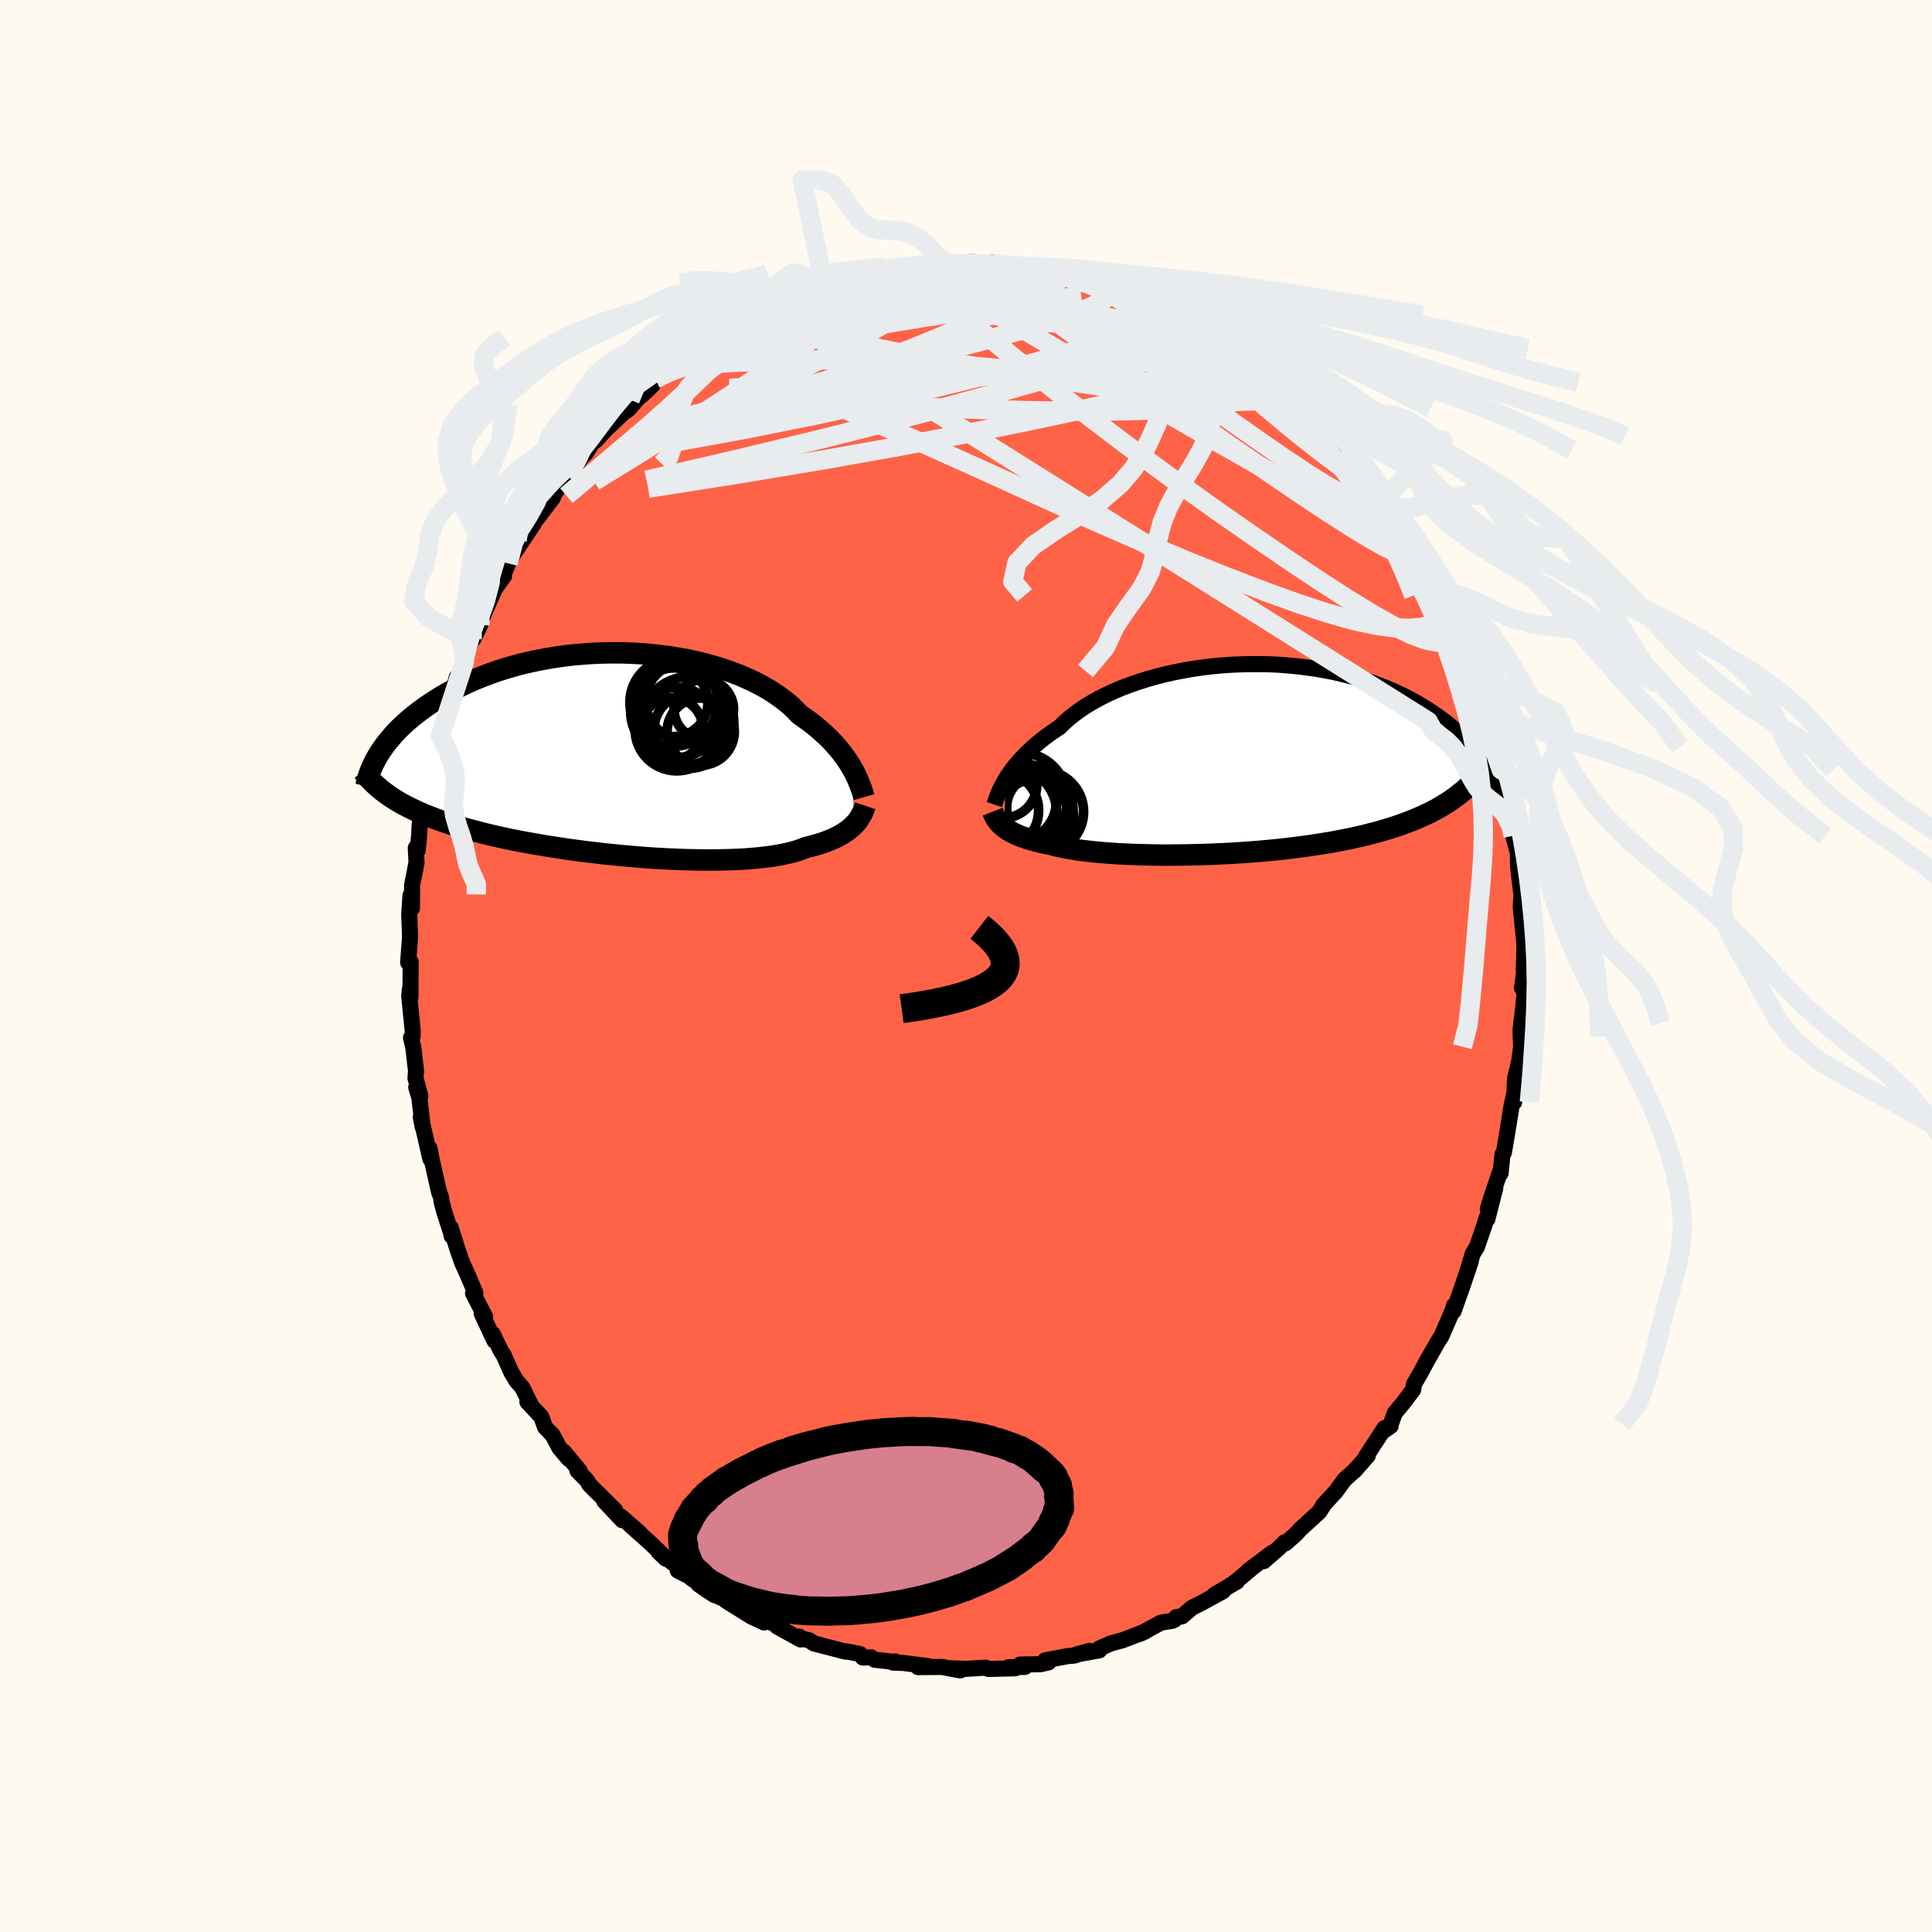 
  <svg viewBox="-100 -100 200 200" xmlns="http://www.w3.org/2000/svg" width="500" height="500" id="face-svg">
    <defs>
      <clipPath id="leftEyeClipPath">
        <polyline points="24.52,1.48 24.31,1.12 24.08,0.75 23.83,0.38 23.55,0 23.26,-0.38 22.94,-0.76 22.6,-1.14 22.24,-1.53 21.85,-1.91 21.44,-2.29 21.01,-2.67 20.55,-3.05 20.07,-3.42 19.57,-3.78 19.05,-4.14 18.6,-4.61 18.11,-5.08 17.57,-5.53 17,-5.96 16.38,-6.39 15.72,-6.8 15.03,-7.19 14.3,-7.57 13.53,-7.92 12.74,-8.26 11.91,-8.57 11.05,-8.87 10.17,-9.14 9.27,-9.39 8.35,-9.62 7.4,-9.82 6.45,-9.99 5.48,-10.15 4.5,-10.27 3.51,-10.38 2.52,-10.46 1.52,-10.51 0.52,-10.54 -0.47,-10.54 -1.46,-10.52 -2.44,-10.48 -3.41,-10.41 -4.37,-10.33 -5.32,-10.22 -6.26,-10.08 -7.18,-9.93 -8.08,-9.76 -8.96,-9.57 -9.82,-9.37 -10.65,-9.14 -11.47,-8.9 -12.26,-8.65 -13.02,-8.38 -13.76,-8.1 -14.48,-7.81 -15.17,-7.51 -15.83,-7.2 -16.47,-6.88 -17.08,-6.56 -17.67,-6.23 -18.23,-5.9 -18.76,-5.56 -19.28,-5.22 -19.77,-4.88 -20.24,-4.54 -20.68,-4.2 -21.11,-3.86 -21.51,-3.52 -21.9,-3.17 -22.26,-2.83 -22.61,-2.48 -22.93,-2.14 -23.23,-1.79 -23.52,-1.45 -23.79,-1.11 -24.03,-0.78 -24.27,-0.44 -24.48,-0.11 -24.68,0.22 -23.62,4.14 -23.29,4.37 -22.95,4.59 -22.59,4.81 -22.22,5.03 -21.83,5.24 -21.42,5.45 -21,5.66 -20.57,5.86 -20.11,6.06 -19.65,6.26 -19.16,6.45 -18.66,6.64 -18.14,6.83 -17.6,7.01 -17.05,7.2 -16.48,7.37 -15.89,7.55 -15.28,7.72 -14.65,7.89 -14,8.06 -13.33,8.23 -12.65,8.39 -11.94,8.55 -11.21,8.71 -10.47,8.86 -9.7,9.01 -8.92,9.15 -8.13,9.29 -7.31,9.43 -6.48,9.56 -5.64,9.69 -4.78,9.82 -3.92,9.93 -3.04,10.05 -2.15,10.15 -1.26,10.26 -0.36,10.35 0.55,10.44 1.46,10.52 2.37,10.6 3.28,10.67 4.18,10.73 5.08,10.78 5.98,10.82 6.86,10.86 7.74,10.88 8.6,10.9 9.45,10.91 10.29,10.91 11.1,10.89 11.9,10.87 12.67,10.84 13.43,10.8 14.15,10.74 14.85,10.68 15.52,10.6 16.16,10.52 16.77,10.42 17.35,10.31 17.9,10.19 18.41,10.06 18.89,9.92 19.33,9.76 19.74,9.6 20.2,9.49 20.64,9.37 21.07,9.25 21.47,9.12 21.85,8.98 22.22,8.83 22.56,8.69 22.89,8.53 23.2,8.37 23.48,8.2 23.75,8.03 24,7.86 24.23,7.68 24.45,7.49 24.65,7.3" />
      </clipPath>
      <clipPath id="rightEyeClipPath">
        <polyline points="-24.29,2.09 -24.08,1.75 -23.84,1.41 -23.59,1.06 -23.31,0.7 -23,0.34 -22.68,-0.03 -22.33,-0.39 -21.96,-0.76 -21.56,-1.13 -21.14,-1.5 -20.7,-1.87 -20.24,-2.23 -19.75,-2.59 -19.23,-2.95 -18.7,-3.3 -18.24,-3.76 -17.73,-4.21 -17.18,-4.65 -16.59,-5.08 -15.96,-5.5 -15.29,-5.9 -14.58,-6.29 -13.83,-6.67 -13.05,-7.03 -12.24,-7.37 -11.39,-7.69 -10.52,-7.99 -9.63,-8.27 -8.71,-8.53 -7.77,-8.77 -6.81,-8.98 -5.84,-9.17 -4.86,-9.34 -3.87,-9.48 -2.87,-9.6 -1.87,-9.69 -0.86,-9.76 0.14,-9.8 1.15,-9.82 2.14,-9.82 3.13,-9.8 4.11,-9.75 5.07,-9.67 6.03,-9.58 6.96,-9.46 7.88,-9.33 8.78,-9.17 9.66,-9 10.52,-8.8 11.36,-8.59 12.17,-8.37 12.95,-8.13 13.72,-7.87 14.45,-7.6 15.16,-7.32 15.85,-7.03 16.5,-6.73 17.13,-6.42 17.74,-6.1 18.32,-5.78 18.87,-5.45 19.4,-5.12 19.91,-4.78 20.39,-4.45 20.85,-4.12 21.3,-3.78 21.72,-3.44 22.12,-3.1 22.5,-2.76 22.85,-2.42 23.19,-2.07 23.51,-1.73 23.81,-1.39 24.09,-1.05 24.36,-0.71 24.61,-0.38 24.83,-0.04 25.05,0.29 25.24,0.62 22.78,3.54 22.43,3.82 22.07,4.08 21.69,4.35 21.3,4.6 20.89,4.85 20.47,5.1 20.04,5.33 19.58,5.57 19.11,5.79 18.63,6.01 18.13,6.22 17.62,6.43 17.09,6.63 16.54,6.83 15.98,7.02 15.4,7.2 14.81,7.38 14.19,7.56 13.56,7.72 12.91,7.89 12.25,8.04 11.56,8.2 10.86,8.34 10.14,8.48 9.4,8.62 8.65,8.74 7.89,8.86 7.11,8.98 6.31,9.09 5.51,9.19 4.69,9.29 3.86,9.38 3.02,9.46 2.17,9.54 1.32,9.61 0.46,9.67 -0.41,9.73 -1.27,9.78 -2.14,9.82 -3.01,9.86 -3.87,9.89 -4.74,9.91 -5.59,9.93 -6.44,9.94 -7.28,9.95 -8.12,9.95 -8.93,9.94 -9.74,9.92 -10.53,9.9 -11.3,9.87 -12.06,9.84 -12.79,9.8 -13.51,9.75 -14.2,9.7 -14.86,9.64 -15.5,9.57 -16.12,9.5 -16.71,9.43 -17.26,9.34 -17.79,9.25 -18.29,9.16 -18.76,9.06 -19.2,8.96 -19.6,8.84 -20.05,8.76 -20.48,8.67 -20.88,8.57 -21.28,8.47 -21.65,8.36 -22.01,8.26 -22.34,8.14 -22.66,8.03 -22.97,7.91 -23.25,7.78 -23.52,7.65 -23.77,7.52 -24,7.38 -24.22,7.24 -24.42,7.1" />
      </clipPath>
      <filter id="fuzzy">
        <feTurbulence id="turbulence" baseFrequency="0.05" numOctaves="3" type="noise" result="noise" />
        <feDisplacementMap in="SourceGraphic" in2="noise" scale="2" />
      </filter>
      <linearGradient id="rainbowGradient" x1="0%" y1="0%" x2="100%" y2="0%">
        <stop offset="0%" style="stop-color: rgb(0, 0, 0); stop-opacity: 1" />
        <stop offset="50%" style="stop-color: rgb(165, 42, 42); stop-opacity: 1" />
        <stop offset="100%" style="stop-color: rgb(50, 205, 50); stop-opacity: 1" />
      </linearGradient>
    </defs>
    <rect x="-100" y="-100" width="100%" height="100%" fill="rgb(255, 250, 240)" />
    <polyline id="faceContour" points="57.74,0.28 57.76,0.79 57.56,2.28 57.84,2.81 57.63,4.76 57.41,6.56 57.42,7.3 57.47,8.36 57.27,9.83 57.07,10.66 56.83,11.7 56.74,14.1 56.84,12.87 56.49,14.4 56.34,15.34 56.11,16.77 55.68,19.32 55.54,19.5 55.34,21.46 55.27,21.35 54.43,23.81 54.02,25.16 54.79,23 53.97,26.21 53.88,26.09 53.66,26.85 52.88,29.11 52.46,29.78 51.89,31.67 52.26,30.56 51.31,33.38 50.47,35.74 50.5,35.17 50.48,35.38 49.92,36.71 49.2,38.35 48.88,38.84 47.84,40.66 47.92,40.5 47.06,42.11 46.38,43.28 46.29,43.86 45.29,45.19 44.4,46.26 43.97,47.42 43.96,47.62 43.23,48.13 43.32,47.84 41.42,50.76 41.59,50.69 40.24,52.23 40.41,52 40.35,52.12 39.17,53.18 38.3,54.38 36.95,55.85 36.97,55.89 36.55,56.53 34.61,58.3 34.21,58.75 33.08,59.76 33.01,59.64 32.38,60.26 30.82,61.61 31.69,60.74 29.21,62.61 29.76,62.19 28.07,63.61 27.82,63.79 28.05,63.72 25.73,65.08 26.61,64.72 24.3,65.98 23.41,66.42 22.35,67.33 21.77,67.4 21.62,67.65 21.38,67.78 20.17,67.98 18.15,69.08 17.33,69.36 18.53,68.9 16.23,69.79 15.04,70.11 13.79,70.65 13.81,70.84 11.43,71.27 12.78,70.9 11.18,71.39 10.58,71.43 8.19,71.88 8.54,72.09 7.7,72.28 5.6,72.31 6.1,72.56 4.4,72.59 5.1,72.7 2.32,72.77 2.03,72.63 -0.01,72.76 -1.56,72.7 -1.11,72.72 -0.6,72.92 -2.49,72.56 -4.96,72.58 -3.85,72.49 -6.47,72.15 -7.56,72.11 -7.32,71.99 -7.56,72.02 -9.45,71.82 -9.82,71.57 -10.68,71.59 -10.96,71.23 -12.35,70.95 -12.46,70.98 -15.74,70.13 -16.22,69.81 -17.22,69.57 -17.27,69.42 -17.12,69.72 -19.56,68.37 -18.92,68.59 -20.18,67.95 -21.87,67.28 -20.9,67.96 -22.21,67.35 -24.85,65.7 -23.47,66.5 -25.35,65.26 -26.27,64.86 -28.04,63.58 -27.68,63.93 -28.05,63.49 -29.84,62.58 -29.23,62.67 -31.83,60.64 -31.08,61.36 -31.31,61.05 -32.74,59.68 -34.86,57.79 -33.75,58.71 -35.73,56.99 -35.59,57.37 -37.46,55.38 -36.32,56.33 -39,53.68 -39.23,53.26 -40.22,52.25 -39.99,52.26 -41.6,50.31 -41.14,51.02 -42.1,49.87 -42.79,48.56 -43.58,47.74 -43.96,46.67 -44.72,45.86 -45.4,45.13 -44.97,45.58 -45.93,43.64 -46.52,42.97 -47.08,42.04 -47.87,40.26 -48.17,39.81 -48.99,38.09 -48.81,38.8 -50.14,35.97 -49.78,36.3 -51.03,33.9 -50.87,33.97 -50.79,33.85 -51.55,32.06 -52.17,30.69 -52.65,29.31 -53.34,27.09 -53.25,27.94 -53.25,27.8 -54.02,25.42 -54.29,24.39 -54.34,23.95 -54.55,23.39 -55.24,20.34 -55.26,20.3 -55.54,18.86 -55.45,19.97 -56.44,15.64 -56.24,16.67 -56.59,13.62 -56.91,12.57 -56.48,13.49 -56.99,11.61 -56.93,10.88 -57.22,8.4 -57.45,7.43 -57.29,7.29 -57.27,6.77 -57.64,3.08 -57.56,2.38 -57.51,3.22 -57.49,-0.42 -57.58,-0.44 -57.75,-0.37 -57.56,-2.87 -57.56,-3.31 -57.64,-5.33 -57.51,-7.3 -57.35,-6 -57.34,-8.38 -57.08,-9.68 -56.88,-10.74 -56.96,-12.22 -56.76,-11.96 -56.61,-13.51 -56.55,-14.71 -56.05,-16.12 -56.06,-17.08 -55.95,-18.19 -55.5,-20.2 -55.67,-19.18 -55.08,-21.07 -54.96,-22.62 -54.42,-23.83 -53.79,-25.88 -53.85,-25.57 -53.18,-28.02 -53.37,-27.31 -52.7,-29.93 -53.02,-28.76 -51.92,-31.52 -51.88,-32.05 -51.13,-33.84 -50.31,-35.27 -50.97,-33.89 -50.24,-35.63 -49.87,-36.56 -49.4,-37.62 -48.78,-39.04 -47.82,-40.37 -47.92,-40.42 -47.4,-41.68 -46.87,-42.62 -45.33,-44.92 -44.75,-45.79 -45.46,-44.74 -44.95,-45.68 -44.3,-46.45 -42.76,-48.48 -43.36,-47.77 -42.42,-49.15 -42.41,-49.24 -41.22,-50.62 -39.84,-52.6 -39.36,-53.08 -38.84,-53.92 -38.58,-54.27 -38.34,-54.39 -37.4,-55.42 -35.46,-57.27 -34.92,-57.64 -33.97,-58.76 -33.47,-59.16 -32.45,-60.13 -32.77,-59.86 -32.16,-60.78 -30.08,-61.86 -29.7,-62.25 -30.26,-62.24 -29.28,-62.79 -29.07,-62.85 -26.09,-64.82 -26.96,-64.5 -26.02,-65.05 -23.32,-66.48 -22.58,-66.81 -22.62,-67.08 -21.06,-67.82 -22.11,-67.05 -20.2,-68.05 -19.1,-68.59 -17.63,-69.16 -17.29,-69.6 -17.93,-69.2 -15.79,-69.95 -15.96,-69.9 -14.68,-70.44 -11.93,-71.28 -12.76,-71.07 -10.42,-71.46 -11.14,-71.48 -10.3,-71.72 -10.27,-71.49 -8.19,-72.17 -6.15,-72.19 -5.84,-72.21 -5.31,-72.37 -5.52,-72.29 -3.2,-72.64 -3.75,-72.51 -1.91,-72.73 -1.12,-72.7 1.02,-72.85 0.45,-72.88 2.19,-72.59 1.87,-72.58 2.69,-72.8 5.33,-72.33 5.25,-72.41 6.72,-72.41 7.64,-71.94 9.14,-71.79 7.77,-72.12 10.74,-71.47 11.67,-71.24 12.81,-70.84 11.99,-71.3 12.75,-70.91 13.47,-70.72 15.3,-70.37 15.22,-70.25 18.07,-69.26 17.11,-69.44 18.34,-68.86 19.8,-68.25 19.78,-68.61 21.75,-67.39 21.33,-67.57 21.97,-67.36 23.44,-66.41 25.16,-65.37 24.01,-66.3 26.75,-64.64 27.19,-64.27 27.19,-64.11 27.33,-63.92 29.32,-62.93 30.94,-61.32 30.41,-61.8 32.33,-60.4 31.85,-60.86 31.97,-60.44 33.66,-58.92 34.07,-59 34.96,-57.73 36.07,-56.78 38,-54.89 36.97,-55.96 37.92,-54.85 38.93,-53.41 39.5,-53.32 39.99,-52.4 40.83,-51.66 41.74,-50.44 43.24,-48.34 43.22,-48.34 43.42,-47.85 44,-47.18 44.02,-47.09 45.66,-45.07 45.78,-44.69 45.75,-44.15 46.11,-43.82 46.5,-42.93 48.12,-40.58 48.9,-38.88 49.03,-38.81 49.13,-38.36 49.42,-37.53 50.24,-35.78 49.84,-36.26 50.69,-34.5 51.53,-32.98 51.66,-32.77 52.42,-30.54 52.58,-30.28 53.17,-28.15 53.54,-26.78 54.06,-25.96 53.86,-26.09 54.42,-23.83 55.02,-22.67 54.75,-22.65 55.41,-20.31 55.44,-20.55 56.05,-17.8 55.88,-17.7 55.79,-18.19 56.17,-16.55 56.75,-14.02 56.65,-13.49 57.06,-11.96 57.12,-11.82 57.15,-10.34 57.3,-9.01 57.51,-7.3 57.45,-6.55 57.42,-6.15 57.52,-5.19 57.81,-2.23 57.79,-1.08 57.79,-0.91 57.74,0.28 57.76,0.79" fill="rgb(255, 99, 71)" stroke="black" stroke-width="1.667" stroke-linejoin="round" filter="url(#fuzzy)" />
    <g transform="translate(28.4 -21.43)">
      <polyline id="rightCountour" points="-24.29,2.09 -24.08,1.75 -23.84,1.41 -23.59,1.06 -23.31,0.7 -23,0.34 -22.68,-0.03 -22.33,-0.39 -21.96,-0.76 -21.56,-1.13 -21.14,-1.5 -20.7,-1.87 -20.24,-2.23 -19.75,-2.59 -19.23,-2.95 -18.7,-3.3 -18.24,-3.76 -17.73,-4.21 -17.18,-4.65 -16.59,-5.08 -15.96,-5.5 -15.29,-5.9 -14.58,-6.29 -13.83,-6.67 -13.05,-7.03 -12.24,-7.37 -11.39,-7.69 -10.52,-7.99 -9.63,-8.27 -8.71,-8.53 -7.77,-8.77 -6.81,-8.98 -5.84,-9.17 -4.86,-9.34 -3.87,-9.48 -2.87,-9.6 -1.87,-9.69 -0.86,-9.76 0.14,-9.8 1.15,-9.82 2.14,-9.82 3.13,-9.8 4.11,-9.75 5.07,-9.67 6.03,-9.58 6.96,-9.46 7.88,-9.33 8.78,-9.17 9.66,-9 10.52,-8.8 11.36,-8.59 12.17,-8.37 12.95,-8.13 13.72,-7.87 14.45,-7.6 15.16,-7.32 15.85,-7.03 16.5,-6.73 17.13,-6.42 17.74,-6.1 18.32,-5.78 18.87,-5.45 19.4,-5.12 19.91,-4.78 20.39,-4.45 20.85,-4.12 21.3,-3.78 21.72,-3.44 22.12,-3.1 22.5,-2.76 22.85,-2.42 23.19,-2.07 23.51,-1.73 23.81,-1.39 24.09,-1.05 24.36,-0.71 24.61,-0.38 24.83,-0.04 25.05,0.29 25.24,0.62 22.78,3.54 22.43,3.82 22.07,4.08 21.69,4.35 21.3,4.6 20.89,4.85 20.47,5.1 20.04,5.33 19.58,5.57 19.11,5.79 18.63,6.01 18.13,6.22 17.62,6.43 17.09,6.63 16.54,6.83 15.98,7.02 15.4,7.2 14.81,7.38 14.19,7.56 13.56,7.72 12.91,7.89 12.25,8.04 11.56,8.2 10.86,8.34 10.14,8.48 9.4,8.62 8.65,8.74 7.89,8.86 7.11,8.98 6.31,9.09 5.51,9.19 4.69,9.29 3.86,9.38 3.02,9.46 2.17,9.54 1.32,9.61 0.46,9.67 -0.41,9.73 -1.27,9.78 -2.14,9.82 -3.01,9.86 -3.87,9.89 -4.74,9.91 -5.59,9.93 -6.44,9.94 -7.28,9.95 -8.12,9.95 -8.93,9.94 -9.74,9.92 -10.53,9.9 -11.3,9.87 -12.06,9.84 -12.79,9.8 -13.51,9.75 -14.2,9.7 -14.86,9.64 -15.5,9.57 -16.12,9.5 -16.71,9.43 -17.26,9.34 -17.79,9.25 -18.29,9.16 -18.76,9.06 -19.2,8.96 -19.6,8.84 -20.05,8.76 -20.48,8.67 -20.88,8.57 -21.28,8.47 -21.65,8.36 -22.01,8.26 -22.34,8.14 -22.66,8.03 -22.97,7.91 -23.25,7.78 -23.52,7.65 -23.77,7.52 -24,7.38 -24.22,7.24 -24.42,7.1" fill="white" stroke="white" stroke-width="0" stroke-linejoin="round" filter="url(#fuzzy)" />
    </g>
    <g transform="translate(-36.27 -21.88)">
      <polyline id="leftCountour" points="24.52,1.48 24.31,1.12 24.08,0.75 23.83,0.38 23.55,0 23.26,-0.38 22.94,-0.76 22.6,-1.14 22.24,-1.53 21.85,-1.91 21.44,-2.29 21.01,-2.67 20.55,-3.05 20.07,-3.42 19.57,-3.78 19.05,-4.14 18.6,-4.61 18.11,-5.08 17.57,-5.53 17,-5.96 16.38,-6.39 15.72,-6.8 15.03,-7.19 14.3,-7.57 13.53,-7.92 12.74,-8.26 11.91,-8.57 11.05,-8.87 10.17,-9.14 9.27,-9.39 8.35,-9.62 7.4,-9.82 6.45,-9.99 5.48,-10.15 4.5,-10.27 3.51,-10.38 2.52,-10.46 1.52,-10.51 0.52,-10.54 -0.47,-10.54 -1.46,-10.52 -2.44,-10.48 -3.41,-10.41 -4.37,-10.33 -5.32,-10.22 -6.26,-10.08 -7.18,-9.93 -8.08,-9.76 -8.96,-9.57 -9.82,-9.37 -10.65,-9.14 -11.47,-8.9 -12.26,-8.65 -13.02,-8.38 -13.76,-8.1 -14.48,-7.81 -15.17,-7.51 -15.83,-7.2 -16.47,-6.88 -17.08,-6.56 -17.67,-6.23 -18.23,-5.9 -18.76,-5.56 -19.28,-5.22 -19.77,-4.88 -20.24,-4.54 -20.68,-4.2 -21.11,-3.86 -21.51,-3.52 -21.9,-3.17 -22.26,-2.83 -22.61,-2.48 -22.93,-2.14 -23.23,-1.79 -23.52,-1.45 -23.79,-1.11 -24.03,-0.78 -24.27,-0.44 -24.48,-0.11 -24.68,0.22 -23.62,4.14 -23.29,4.37 -22.95,4.59 -22.59,4.81 -22.22,5.03 -21.83,5.24 -21.42,5.45 -21,5.66 -20.57,5.86 -20.11,6.06 -19.65,6.26 -19.16,6.45 -18.66,6.64 -18.14,6.83 -17.6,7.01 -17.05,7.2 -16.48,7.37 -15.89,7.55 -15.28,7.72 -14.65,7.89 -14,8.06 -13.33,8.23 -12.65,8.39 -11.94,8.55 -11.21,8.71 -10.47,8.86 -9.7,9.01 -8.92,9.15 -8.13,9.29 -7.31,9.43 -6.48,9.56 -5.64,9.69 -4.78,9.82 -3.92,9.93 -3.04,10.05 -2.15,10.15 -1.26,10.26 -0.36,10.35 0.55,10.44 1.46,10.52 2.37,10.6 3.28,10.67 4.18,10.73 5.08,10.78 5.98,10.82 6.86,10.86 7.74,10.88 8.6,10.9 9.45,10.91 10.29,10.91 11.1,10.89 11.9,10.87 12.67,10.84 13.43,10.8 14.15,10.74 14.85,10.68 15.52,10.6 16.16,10.52 16.77,10.42 17.35,10.31 17.9,10.19 18.41,10.06 18.89,9.92 19.33,9.76 19.74,9.6 20.2,9.49 20.64,9.37 21.07,9.25 21.47,9.12 21.85,8.98 22.22,8.83 22.56,8.69 22.89,8.53 23.2,8.37 23.48,8.2 23.75,8.03 24,7.86 24.23,7.68 24.45,7.49 24.65,7.3" fill="white" stroke="white" stroke-width="0" stroke-linejoin="round" filter="url(#fuzzy)" />
    </g>
    <g transform="translate(28.4 -21.43)">
      <polyline id="rightUpper" points="-25.46,4.72 -25.4,4.54 -25.34,4.33 -25.26,4.11 -25.17,3.87 -25.06,3.6 -24.95,3.33 -24.81,3.04 -24.66,2.73 -24.48,2.42 -24.29,2.09 -24.08,1.75 -23.84,1.41 -23.59,1.06 -23.31,0.7 -23,0.34 -22.68,-0.03 -22.33,-0.39 -21.96,-0.76 -21.56,-1.13 -21.14,-1.5 -20.7,-1.87 -20.24,-2.23 -19.75,-2.59 -19.23,-2.95 -18.7,-3.3 -18.24,-3.76 -17.73,-4.21 -17.18,-4.65 -16.59,-5.08 -15.96,-5.5 -15.29,-5.9 -14.58,-6.29 -13.83,-6.67 -13.05,-7.03 -12.24,-7.37 -11.39,-7.69 -10.52,-7.99 -9.63,-8.27 -8.71,-8.53 -7.77,-8.77 -6.81,-8.98 -5.84,-9.17 -4.86,-9.34 -3.87,-9.48 -2.87,-9.6 -1.87,-9.69 -0.86,-9.76 0.14,-9.8 1.15,-9.82 2.14,-9.82 3.13,-9.8 4.11,-9.75 5.07,-9.67 6.03,-9.58 6.96,-9.46 7.88,-9.33 8.78,-9.17 9.66,-9 10.52,-8.8 11.36,-8.59 12.17,-8.37 12.95,-8.13 13.72,-7.87 14.45,-7.6 15.16,-7.32 15.85,-7.03 16.5,-6.73 17.13,-6.42 17.74,-6.1 18.32,-5.78 18.87,-5.45 19.4,-5.12 19.91,-4.78 20.39,-4.45 20.85,-4.12 21.3,-3.78 21.72,-3.44 22.12,-3.1 22.5,-2.76 22.85,-2.42 23.19,-2.07 23.51,-1.73 23.81,-1.39 24.09,-1.05 24.36,-0.71 24.61,-0.38 24.83,-0.04 25.05,0.29 25.24,0.62 25.43,0.94 25.59,1.26 25.74,1.57 25.88,1.88 26.01,2.19 26.12,2.49 26.21,2.79 26.3,3.08 26.38,3.37 26.44,3.65" fill="none" stroke="black" stroke-width="1.667" stroke-linejoin="round" filter="url(#fuzzy)" />
      <polyline id="rightLower" points="-25.63,5.45 -25.56,5.63 -25.48,5.81 -25.4,5.98 -25.3,6.15 -25.18,6.32 -25.06,6.48 -24.92,6.64 -24.77,6.8 -24.6,6.95 -24.42,7.1 -24.22,7.24 -24,7.38 -23.77,7.52 -23.52,7.65 -23.25,7.78 -22.97,7.91 -22.66,8.03 -22.34,8.14 -22.01,8.26 -21.65,8.36 -21.28,8.47 -20.88,8.57 -20.48,8.67 -20.05,8.76 -19.6,8.84 -19.2,8.96 -18.76,9.06 -18.29,9.16 -17.79,9.25 -17.26,9.34 -16.71,9.43 -16.12,9.5 -15.5,9.57 -14.86,9.64 -14.2,9.7 -13.51,9.75 -12.79,9.8 -12.06,9.84 -11.3,9.87 -10.53,9.9 -9.74,9.92 -8.93,9.94 -8.12,9.95 -7.28,9.95 -6.44,9.94 -5.59,9.93 -4.74,9.91 -3.87,9.89 -3.01,9.86 -2.14,9.82 -1.27,9.78 -0.41,9.73 0.46,9.67 1.32,9.61 2.17,9.54 3.02,9.46 3.86,9.38 4.69,9.29 5.51,9.19 6.31,9.09 7.11,8.98 7.89,8.86 8.65,8.74 9.4,8.62 10.14,8.48 10.86,8.34 11.56,8.2 12.25,8.04 12.91,7.89 13.56,7.72 14.19,7.56 14.81,7.38 15.4,7.2 15.98,7.02 16.54,6.83 17.09,6.63 17.62,6.43 18.13,6.22 18.63,6.01 19.11,5.79 19.58,5.57 20.04,5.33 20.47,5.1 20.89,4.85 21.3,4.6 21.69,4.35 22.07,4.08 22.43,3.82 22.78,3.54 23.12,3.27 23.44,2.98 23.74,2.69 24.04,2.4 24.32,2.09 24.59,1.79 24.84,1.48 25.08,1.16 25.32,0.84 25.53,0.51" fill="none" stroke="black" stroke-width="2.222" stroke-linejoin="round" filter="url(#fuzzy)" />
      <circle r="4.814" cx="-23.817" cy="5.592" stroke="black" fill="none" stroke-width="1.0" filter="url(#fuzzy)" clip-path="url(#rightEyeClipPath)" /><circle r="4.092" cx="-23.137" cy="4.402" stroke="black" fill="none" stroke-width="1.0" filter="url(#fuzzy)" clip-path="url(#rightEyeClipPath)" /><circle r="4.486" cx="-22.257" cy="6.217" stroke="black" fill="none" stroke-width="1.0" filter="url(#fuzzy)" clip-path="url(#rightEyeClipPath)" /><circle r="4.89" cx="-22.782" cy="4.237" stroke="black" fill="none" stroke-width="1.0" filter="url(#fuzzy)" clip-path="url(#rightEyeClipPath)" /><circle r="4.096" cx="-24.977" cy="5.327" stroke="black" fill="none" stroke-width="1.0" filter="url(#fuzzy)" clip-path="url(#rightEyeClipPath)" /><circle r="4.028" cx="-21.267" cy="6.152" stroke="black" fill="none" stroke-width="1.0" filter="url(#fuzzy)" clip-path="url(#rightEyeClipPath)" /><circle r="3.838" cx="-21.212" cy="4.527" stroke="black" fill="none" stroke-width="1.0" filter="url(#fuzzy)" clip-path="url(#rightEyeClipPath)" /><circle r="3.444" cx="-24.512" cy="2.652" stroke="black" fill="none" stroke-width="1.0" filter="url(#fuzzy)" clip-path="url(#rightEyeClipPath)" /><circle r="3.434" cx="-20.762" cy="5.042" stroke="black" fill="none" stroke-width="1.0" filter="url(#fuzzy)" clip-path="url(#rightEyeClipPath)" /><circle r="4.27" cx="-20.497" cy="5.462" stroke="black" fill="none" stroke-width="1.0" filter="url(#fuzzy)" clip-path="url(#rightEyeClipPath)" />
      </g>
    <g transform="translate(-36.27 -21.88)">
      <polyline id="leftUpper" points="25.71,4.4 25.65,4.19 25.58,3.95 25.5,3.7 25.4,3.42 25.29,3.13 25.17,2.83 25.04,2.51 24.88,2.17 24.71,1.83 24.52,1.48 24.31,1.12 24.08,0.75 23.83,0.38 23.55,0 23.26,-0.38 22.94,-0.76 22.6,-1.14 22.24,-1.53 21.85,-1.91 21.44,-2.29 21.01,-2.67 20.55,-3.05 20.07,-3.42 19.57,-3.78 19.05,-4.14 18.6,-4.61 18.11,-5.08 17.57,-5.53 17,-5.96 16.38,-6.39 15.72,-6.8 15.03,-7.19 14.3,-7.57 13.53,-7.92 12.74,-8.26 11.91,-8.57 11.05,-8.87 10.17,-9.14 9.27,-9.39 8.35,-9.62 7.4,-9.82 6.45,-9.99 5.48,-10.15 4.5,-10.27 3.51,-10.38 2.52,-10.46 1.52,-10.51 0.52,-10.54 -0.47,-10.54 -1.46,-10.52 -2.44,-10.48 -3.41,-10.41 -4.37,-10.33 -5.32,-10.22 -6.26,-10.08 -7.18,-9.93 -8.08,-9.76 -8.96,-9.57 -9.82,-9.37 -10.65,-9.14 -11.47,-8.9 -12.26,-8.65 -13.02,-8.38 -13.76,-8.1 -14.48,-7.81 -15.17,-7.51 -15.83,-7.2 -16.47,-6.88 -17.08,-6.56 -17.67,-6.23 -18.23,-5.9 -18.76,-5.56 -19.28,-5.22 -19.77,-4.88 -20.24,-4.54 -20.68,-4.2 -21.11,-3.86 -21.51,-3.52 -21.9,-3.17 -22.26,-2.83 -22.61,-2.48 -22.93,-2.14 -23.23,-1.79 -23.52,-1.45 -23.79,-1.11 -24.03,-0.78 -24.27,-0.44 -24.48,-0.11 -24.68,0.22 -24.86,0.54 -25.02,0.86 -25.17,1.17 -25.31,1.49 -25.43,1.79 -25.54,2.09 -25.63,2.39 -25.71,2.68 -25.78,2.97 -25.84,3.25" fill="none" stroke="black" stroke-width="2.222" stroke-linejoin="round" filter="url(#fuzzy)" />
      <polyline id="leftLower" points="25.83,5.29 25.76,5.5 25.68,5.7 25.6,5.91 25.5,6.11 25.39,6.31 25.27,6.52 25.14,6.72 24.99,6.92 24.83,7.11 24.65,7.3 24.45,7.49 24.23,7.68 24,7.86 23.75,8.03 23.48,8.2 23.2,8.37 22.89,8.53 22.56,8.69 22.22,8.83 21.85,8.98 21.47,9.12 21.07,9.25 20.64,9.37 20.2,9.49 19.74,9.6 19.33,9.76 18.89,9.92 18.41,10.06 17.9,10.19 17.35,10.31 16.77,10.42 16.16,10.52 15.52,10.6 14.85,10.68 14.15,10.74 13.43,10.8 12.67,10.84 11.9,10.87 11.1,10.89 10.29,10.91 9.45,10.91 8.6,10.9 7.74,10.88 6.86,10.86 5.98,10.82 5.08,10.78 4.18,10.73 3.28,10.67 2.37,10.6 1.46,10.52 0.55,10.44 -0.36,10.35 -1.26,10.26 -2.15,10.15 -3.04,10.05 -3.92,9.93 -4.78,9.82 -5.64,9.69 -6.48,9.56 -7.31,9.43 -8.13,9.29 -8.92,9.15 -9.7,9.01 -10.47,8.86 -11.21,8.71 -11.94,8.55 -12.65,8.39 -13.33,8.23 -14,8.06 -14.65,7.89 -15.28,7.72 -15.89,7.55 -16.48,7.37 -17.05,7.2 -17.6,7.01 -18.14,6.83 -18.66,6.64 -19.16,6.45 -19.65,6.26 -20.11,6.06 -20.57,5.86 -21,5.66 -21.42,5.45 -21.83,5.24 -22.22,5.03 -22.59,4.81 -22.95,4.59 -23.29,4.37 -23.62,4.14 -23.93,3.91 -24.23,3.68 -24.52,3.44 -24.79,3.2 -25.05,2.96 -25.29,2.72 -25.53,2.47 -25.75,2.22 -25.96,1.96 -26.16,1.71" fill="none" stroke="black" stroke-width="2.222" stroke-linejoin="round" filter="url(#fuzzy)" />
      <circle r="3.226" cx="5.821" cy="-2.658" stroke="black" fill="none" stroke-width="1.0" filter="url(#fuzzy)" clip-path="url(#leftEyeClipPath)" /><circle r="3.558" cx="6.001" cy="-5.423" stroke="black" fill="none" stroke-width="1.0" filter="url(#fuzzy)" clip-path="url(#leftEyeClipPath)" /><circle r="3.63" cx="7.611" cy="-2.618" stroke="black" fill="none" stroke-width="1.0" filter="url(#fuzzy)" clip-path="url(#leftEyeClipPath)" /><circle r="3.478" cx="8.806" cy="-2.383" stroke="black" fill="none" stroke-width="1.0" filter="url(#fuzzy)" clip-path="url(#leftEyeClipPath)" /><circle r="3.976" cx="7.081" cy="-5.533" stroke="black" fill="none" stroke-width="1.0" filter="url(#fuzzy)" clip-path="url(#leftEyeClipPath)" /><circle r="4.316" cx="6.326" cy="-2.638" stroke="black" fill="none" stroke-width="1.0" filter="url(#fuzzy)" clip-path="url(#leftEyeClipPath)" /><circle r="3.08" cx="9.126" cy="-4.698" stroke="black" fill="none" stroke-width="1.0" filter="url(#fuzzy)" clip-path="url(#leftEyeClipPath)" /><circle r="4.542" cx="6.021" cy="-5.413" stroke="black" fill="none" stroke-width="1.0" filter="url(#fuzzy)" clip-path="url(#leftEyeClipPath)" /><circle r="4.774" cx="6.331" cy="-4.473" stroke="black" fill="none" stroke-width="1.0" filter="url(#fuzzy)" clip-path="url(#leftEyeClipPath)" /><circle r="4.732" cx="7.496" cy="-3.308" stroke="black" fill="none" stroke-width="1.0" filter="url(#fuzzy)" clip-path="url(#leftEyeClipPath)" />
    </g>
    <g id="hairs">
      <polyline points="-11.14,-71.48 -10.5,-71.59 -9.8,-71.63 -9.06,-71.61 -8.55,-71.47 -8.41,-71.2 -8.64,-70.77 -9.2,-70.18 -10.03,-69.44 -11.12,-68.53 -12.49,-67.44 -14.18,-66.15 -16.29,-64.62 -18.86,-62.81 -21.93,-60.72 -25.47,-58.37 -29.41,-55.82 -33.71,-53.12 -38.5,-50.18" fill="none" stroke="rgb(233, 236, 239)" stroke-width="2" stroke-linejoin="round" filter="url(#fuzzy)" /><polyline points="30.41,-61.8 31.37,-61.02 31.46,-60.64 31.25,-60.24 30.83,-59.77 30.14,-59.28 29.09,-58.79 27.6,-58.36 25.59,-58.01 23.03,-57.75 19.93,-57.58 16.29,-57.47 12.14,-57.43 7.48,-57.47 2.31,-57.59 -3.41,-57.79 -9.78,-58.07 -16.89,-58.46 -24.62,-59.04" fill="none" stroke="rgb(233, 236, 239)" stroke-width="2" stroke-linejoin="round" filter="url(#fuzzy)" /><polyline points="50.24,-35.78 50.17,-35.62 50.31,-34.95 50.31,-34.31 50.07,-33.84 49.55,-33.57 48.72,-33.53 47.59,-33.75 46.13,-34.29 44.33,-35.16 42.2,-36.35 39.73,-37.86 36.88,-39.69 33.66,-41.83 30.02,-44.32 25.95,-47.15 21.46,-50.36 16.58,-53.96 11.33,-57.95 5.78,-62.3 -0.03,-67.01" fill="none" stroke="rgb(233, 236, 239)" stroke-width="2" stroke-linejoin="round" filter="url(#fuzzy)" /><polyline points="-29.7,-62.25 -29.73,-62.43 -29.12,-62.87 -28.21,-63.47 -27.19,-64.13 -26.17,-64.78 -25.19,-65.39 -24.29,-65.93 -23.55,-66.36 -23.03,-66.65 -22.73,-66.79 -22.65,-66.79 -22.76,-66.67 -23.07,-66.42 -23.59,-66.04 -24.35,-65.53 -25.34,-64.87 -26.57,-64.05 -28.16,-63.01 -30.27,-61.64" fill="none" stroke="rgb(233, 236, 239)" stroke-width="2" stroke-linejoin="round" filter="url(#fuzzy)" /><polyline points="24.01,-66.3 25.82,-65.16 26.67,-64.56 27.22,-64.12 27.76,-63.69 28.28,-63.24 28.7,-62.83 28.96,-62.51 29.01,-62.29 28.87,-62.15 28.56,-62.08 28.08,-62.05 27.43,-62.08 26.58,-62.18 25.49,-62.39 24.1,-62.72 22.4,-63.21 20.39,-63.86 18.09,-64.65 15.51,-65.6 12.63,-66.69 9.39,-67.92 5.67,-69.29 1.35,-70.8" fill="none" stroke="rgb(233, 236, 239)" stroke-width="2" stroke-linejoin="round" filter="url(#fuzzy)" /><polyline points="-15.79,-69.95 -15.33,-70.11 -14.08,-70.47 -12.63,-70.84 -11.24,-71.13 -9.96,-71.37 -8.78,-71.57 -7.62,-71.76 -6.45,-71.94 -5.27,-72.12 -4.18,-72.28 -3.29,-72.42 -2.73,-72.52 -2.56,-72.59 -2.74,-72.61 -3.13,-72.6" fill="none" stroke="rgb(233, 236, 239)" stroke-width="2" stroke-linejoin="round" filter="url(#fuzzy)" /><polyline points="-10.27,-71.49 -8.42,-71.93 -7.06,-72.12 -6.11,-72.23 -5.37,-72.32 -4.68,-72.4 -3.99,-72.48 -3.3,-72.54 -2.64,-72.59 -2.07,-72.6 -1.66,-72.59 -1.44,-72.54 -1.43,-72.46 -1.6,-72.35 -1.94,-72.21 -2.45,-72.05 -3.19,-71.85 -4.23,-71.6 -5.63,-71.3 -7.44,-70.94 -9.63,-70.53 -12.12,-70.1 -14.8,-69.71" fill="none" stroke="rgb(233, 236, 239)" stroke-width="2" stroke-linejoin="round" filter="url(#fuzzy)" /><polyline points="27.19,-64.11 27.62,-63.64 27.95,-62.87 27.65,-62.09 26.59,-61.39 24.78,-60.72 22.26,-60.02 19.1,-59.23 15.31,-58.34 10.89,-57.35 5.77,-56.26 -0.13,-55.08 -6.92,-53.79 -14.68,-52.41 -23.38,-50.96 -32.9,-49.46" fill="none" stroke="rgb(233, 236, 239)" stroke-width="2" stroke-linejoin="round" filter="url(#fuzzy)" /><polyline points="-30.26,-62.24 -29.28,-62.73 -27.95,-63.34 -26.37,-64 -24.61,-64.65 -22.66,-65.27 -20.58,-65.85 -18.44,-66.38 -16.26,-66.85 -14.05,-67.27 -11.79,-67.65 -9.45,-68.03 -7.08,-68.41 -4.7,-68.79 -2.38,-69.17 -0.13,-69.52 2.02,-69.87 4.09,-70.22 6.09,-70.55 8.08,-70.84 10.18,-71.01" fill="none" stroke="rgb(233, 236, 239)" stroke-width="2" stroke-linejoin="round" filter="url(#fuzzy)" /><polyline points="15.22,-70.25 16.93,-69.56 17.94,-69 18.99,-68.37 20.16,-67.65 21.4,-66.87 22.68,-66.01 24,-65.09 25.37,-64.1 26.78,-63.08 28.19,-62.03 29.59,-60.98 30.94,-59.95 32.22,-58.96 33.4,-58.04 34.47,-57.21 35.42,-56.52 36.21,-55.96 36.82,-55.54 37.23,-55.28 37.42,-55.2 37.33,-55.41" fill="none" stroke="rgb(233, 236, 239)" stroke-width="2" stroke-linejoin="round" filter="url(#fuzzy)" /><polyline points="-22.11,-67.05 -20.42,-67.82 -18.87,-68.3 -17.41,-68.56 -15.94,-68.67 -14.33,-68.67 -12.49,-68.63 -10.42,-68.54 -8.16,-68.43 -5.78,-68.27 -3.34,-68.06 -0.89,-67.81 1.56,-67.52 4.03,-67.21 6.55,-66.89 9.12,-66.56 11.73,-66.2 14.33,-65.81 16.86,-65.4 19.27,-65 21.51,-64.68 23.49,-64.5 25.24,-64.4" fill="none" stroke="rgb(233, 236, 239)" stroke-width="2" stroke-linejoin="round" filter="url(#fuzzy)" /><polyline points="25.16,-65.37 24.98,-65.52 25.24,-65.11 25.12,-64.66 24.54,-64.23 23.56,-63.79 22.15,-63.31 20.25,-62.82 17.76,-62.38 14.64,-61.98 10.89,-61.64 6.56,-61.32 1.67,-61.02 -3.8,-60.72 -9.96,-60.4 -16.89,-60.06 -24.5,-59.81" fill="none" stroke="rgb(233, 236, 239)" stroke-width="2" stroke-linejoin="round" filter="url(#fuzzy)" /><polyline points="-15.79,-69.95 -15.2,-70.04 -13.58,-70.23 -11.5,-70.32 -9.23,-70.26 -6.8,-70.05 -4.19,-69.73 -1.34,-69.33 1.76,-68.89 5.08,-68.44 8.5,-68 11.93,-67.53 15.35,-67.02 18.74,-66.48 21.89,-66.1" fill="none" stroke="rgb(233, 236, 239)" stroke-width="2" stroke-linejoin="round" filter="url(#fuzzy)" /><polyline points="-5.52,-72.29 -4.12,-72.47 -3.33,-72.51 -2.66,-72.46 -2.12,-72.35 -1.8,-72.15 -1.75,-71.85 -1.94,-71.46 -2.35,-70.96 -2.96,-70.36 -3.8,-69.64 -4.92,-68.78 -6.37,-67.79 -8.19,-66.64 -10.39,-65.36 -12.95,-63.94 -15.86,-62.39 -19.14,-60.7 -22.86,-58.83 -27.11,-56.69 -31.91,-54.24 -37.14,-51.58" fill="none" stroke="rgb(233, 236, 239)" stroke-width="2" stroke-linejoin="round" filter="url(#fuzzy)" /><polyline points="-10.42,-71.46 -10.51,-71.48 -9.78,-71.44 -8.46,-71.36 -6.78,-71.23 -4.94,-71.02 -3.06,-70.74 -1.15,-70.39 0.82,-69.98 2.88,-69.54 5.04,-69.06 7.28,-68.57 9.53,-68.06 11.76,-67.56 13.94,-67.04 16.05,-66.52 18.14,-65.98 20.21,-65.41 22.24,-64.84 24.16,-64.3 25.82,-63.9 26.98,-63.74" fill="none" stroke="rgb(233, 236, 239)" stroke-width="2" stroke-linejoin="round" filter="url(#fuzzy)" /><polyline points="-32.16,-60.78 -30.55,-61.56 -29.17,-62.06 -27.52,-62.5 -25.37,-63.01 -22.69,-63.62 -19.57,-64.32 -16.11,-65.04 -12.37,-65.77 -8.43,-66.47 -4.38,-67.14 -0.31,-67.74 3.75,-68.28 7.85,-68.8 11.94,-69.37" fill="none" stroke="rgb(233, 236, 239)" stroke-width="2" stroke-linejoin="round" filter="url(#fuzzy)" /><polyline points="-29.07,-62.85 -27.24,-64.08 -26.03,-64.79 -24.68,-65.48 -23.17,-66.18 -21.67,-66.84 -20.22,-67.44 -18.81,-67.98 -17.4,-68.49 -16,-69.01 -14.63,-69.51 -13.35,-70 -12.2,-70.43 -11.19,-70.8 -10.28,-71.12 -9.46,-71.4 -8.81,-71.64 -8.51,-71.81 -8.91,-71.82" fill="none" stroke="rgb(233, 236, 239)" stroke-width="2" stroke-linejoin="round" filter="url(#fuzzy)" /><polyline points="31.85,-60.86 32.17,-60.28 32.36,-59.68 32.11,-59.18 31.35,-58.77 30,-58.51 28,-58.45 25.32,-58.61 21.93,-58.97 17.84,-59.49 12.99,-60.16 7.36,-61 0.98,-62.04 -6.12,-63.34 -13.98,-64.91" fill="none" stroke="rgb(233, 236, 239)" stroke-width="2" stroke-linejoin="round" filter="url(#fuzzy)" /><polyline points="-30.08,-61.86 -29.62,-62.09 -28.54,-62.2 -26.66,-62.33 -24.05,-62.48 -20.86,-62.63 -17.21,-62.72 -13.15,-62.73 -8.74,-62.64 -4.06,-62.42 0.84,-62.08 5.93,-61.62 11.19,-61.1 16.6,-60.62 22.13,-60.22 27.78,-59.8" fill="none" stroke="rgb(233, 236, 239)" stroke-width="2" stroke-linejoin="round" filter="url(#fuzzy)" /><polyline points="19.78,-68.61 20.82,-67.86 21.05,-67.43 20.99,-66.97 20.65,-66.45 19.95,-65.89 18.82,-65.31 17.22,-64.72 15.13,-64.1 12.53,-63.45 9.43,-62.75 5.82,-61.99 1.67,-61.19 -3.09,-60.37 -8.55,-59.51 -14.77,-58.56 -21.81,-57.42 -29.69,-56" fill="none" stroke="rgb(233, 236, 239)" stroke-width="2" stroke-linejoin="round" filter="url(#fuzzy)" /><polyline points="19.8,-68.25 20.05,-68.16 20.12,-67.75 19.73,-67.25 18.92,-66.66 17.66,-65.97 15.89,-65.21 13.53,-64.36 10.5,-63.43 6.76,-62.38 2.26,-61.21 -2.96,-59.91 -8.87,-58.5 -15.45,-57.05 -22.75,-55.59 -30.86,-54.11" fill="none" stroke="rgb(233, 236, 239)" stroke-width="2" stroke-linejoin="round" filter="url(#fuzzy)" /><polyline points="43.24,-48.34 43.26,-48.22 43.34,-47.98 43.41,-47.7 43.4,-47.44 43.22,-47.29 42.83,-47.28 42.2,-47.43 41.35,-47.73 40.28,-48.19 38.97,-48.82 37.37,-49.71 35.45,-50.9 33.16,-52.42 30.46,-54.28 27.35,-56.47 23.84,-58.97 19.97,-61.78 15.7,-64.93 10.85,-68.49" fill="none" stroke="rgb(233, 236, 239)" stroke-width="2" stroke-linejoin="round" filter="url(#fuzzy)" /><polyline points="-5.31,-72.37 -4.85,-72.4 -3.95,-72.49 -2.95,-72.57 -1.92,-72.63 -0.89,-72.68 0.05,-72.7 0.87,-72.7 1.59,-72.67 2.24,-72.64 2.81,-72.59 3.28,-72.53 3.63,-72.46 3.8,-72.39 3.76,-72.3 3.5,-72.21 3.04,-72.12 2.36,-72.03 1.43,-71.94 0.19,-71.86 -1.44,-71.79 -3.49,-71.71 -5.9,-71.62 -8.44,-71.54" fill="none" stroke="rgb(233, 236, 239)" stroke-width="2" stroke-linejoin="round" filter="url(#fuzzy)" /><polyline points="2.69,-72.8 4.43,-72.52 5.51,-72.38 6.39,-72.26 7.11,-72.14 7.64,-72.03 7.98,-71.94 8.13,-71.85 8.01,-71.8 7.52,-71.8 6.59,-71.84 5.18,-71.91 3.35,-72 1.1,-72.1 -1.65,-72.22" fill="none" stroke="rgb(233, 236, 239)" stroke-width="2" stroke-linejoin="round" filter="url(#fuzzy)" /><polyline points="45.78,-44.69 45.8,-44.26 45.9,-43.78 45.97,-43.21 45.85,-42.75 45.42,-42.58 44.59,-42.79 43.37,-43.37 41.76,-44.28 39.77,-45.49 37.41,-47 34.67,-48.82 31.51,-50.97 27.87,-53.48 23.7,-56.4 18.94,-59.74 13.6,-63.55 7.85,-67.81" fill="none" stroke="rgb(233, 236, 239)" stroke-width="2" stroke-linejoin="round" filter="url(#fuzzy)" /><polyline points="21.33,-67.57 21.93,-67.12 22.16,-66.45 21.74,-65.75 20.62,-65 18.79,-64.15 16.23,-63.19 12.93,-62.12 8.93,-60.93 4.2,-59.59 -1.33,-58.07 -7.78,-56.37 -15.25,-54.49 -23.71,-52.45 -33.07,-50.29" fill="none" stroke="rgb(233, 236, 239)" stroke-width="2" stroke-linejoin="round" filter="url(#fuzzy)" /><polyline points="38.93,-53.41 39.46,-53.08 40.03,-52.45 40.64,-51.69 41.17,-50.95 41.53,-50.36 41.66,-50.01 41.57,-49.9 41.29,-49.98 40.83,-50.24 40.18,-50.68 39.3,-51.3 38.17,-52.14 36.78,-53.19 35.15,-54.47 33.25,-56 31.06,-57.83 28.54,-60.02 25.63,-62.61 22.28,-65.54" fill="none" stroke="rgb(233, 236, 239)" stroke-width="2" stroke-linejoin="round" filter="url(#fuzzy)" /><polyline points="13.47,-70.72 14.56,-70.38 14.97,-69.94 14.82,-69.41 14.1,-68.82 12.83,-68.18 10.99,-67.45 8.54,-66.64 5.45,-65.73 1.68,-64.7 -2.78,-63.55 -7.98,-62.22 -14.04,-60.69 -21.07,-58.91 -29.2,-56.8" fill="none" stroke="rgb(233, 236, 239)" stroke-width="2" stroke-linejoin="round" filter="url(#fuzzy)" /><polyline points="25.16,-65.37 25.19,-65.47 26.06,-64.92 26.96,-64.27 27.85,-63.57 28.81,-62.83 29.81,-62.04 30.79,-61.27 31.69,-60.55 32.5,-59.89 33.21,-59.3 33.84,-58.76 34.42,-58.25 34.92,-57.81 35.31,-57.46 35.55,-57.25 35.57,-57.22 35.38,-57.38 34.97,-57.74 34.4,-58.24 33.71,-58.88 32.86,-59.64 31.83,-60.54" fill="none" stroke="rgb(233, 236, 239)" stroke-width="2" stroke-linejoin="round" filter="url(#fuzzy)" /><polyline points="49.13,-38.36 49.39,-37.48 49.42,-36.76 49.22,-36.19 48.82,-35.72 48.17,-35.33 47.23,-35.07 45.96,-34.95 44.35,-35.01 42.39,-35.28 40.07,-35.78 37.4,-36.54 34.34,-37.54 30.91,-38.78 27.07,-40.25 22.83,-41.95 18.2,-43.91 13.16,-46.12 7.7,-48.6 1.74,-51.32 -4.77,-54.24 -11.84,-57.32 -19.19,-60.7" fill="none" stroke="rgb(233, 236, 239)" stroke-width="2" stroke-linejoin="round" filter="url(#fuzzy)" /><polyline points="6.72,-72.41 7.54,-72.08 8.05,-71.86 8.41,-71.6 8.63,-71.27 8.61,-70.89 8.25,-70.47 7.56,-70 6.57,-69.45 5.34,-68.81 3.84,-68.05 2.04,-67.19 -0.12,-66.2 -2.71,-65.1 -5.76,-63.86 -9.3,-62.49 -13.33,-61.01 -17.8,-59.43 -22.69,-57.82 -27.97,-56.17 -33.65,-54.43" fill="none" stroke="rgb(233, 236, 239)" stroke-width="2" stroke-linejoin="round" filter="url(#fuzzy)" /><polyline points="33.66,-58.92 34.22,-58.58 35,-57.82 35.77,-57.05 36.36,-56.42 36.76,-55.94 37.01,-55.58 37.13,-55.31 37.12,-55.13 36.96,-55.04 36.63,-55.08 36.08,-55.27 35.29,-55.67 34.22,-56.29 32.84,-57.18 31.16,-58.33 29.18,-59.72 26.89,-61.35 24.26,-63.26 21.2,-65.46 17.66,-67.97" fill="none" stroke="rgb(233, 236, 239)" stroke-width="2" stroke-linejoin="round" filter="url(#fuzzy)" /><polyline points="27.19,-64.11 27.86,-63.65 28.88,-62.94 29.73,-62.3 30.31,-61.82 30.66,-61.46 30.87,-61.18 30.97,-60.92 31,-60.68 30.93,-60.45 30.73,-60.28 30.33,-60.2 29.7,-60.24 28.8,-60.43 27.63,-60.76 26.17,-61.24 24.44,-61.86 22.41,-62.61 20.07,-63.49 17.42,-64.53 14.47,-65.74 11.23,-67.18 7.68,-68.86 3.73,-70.74" fill="none" stroke="rgb(233, 236, 239)" stroke-width="2" stroke-linejoin="round" filter="url(#fuzzy)" /><polyline points="5.33,-72.33 5.68,-72.34 6.35,-72.25 6.93,-72.1 7.33,-71.94 7.55,-71.77 7.57,-71.58 7.32,-71.38 6.72,-71.19 5.72,-70.98 4.36,-70.74 2.66,-70.47 0.67,-70.17 -1.65,-69.84 -4.38,-69.48 -7.63,-69.08 -11.56,-68.59 -16.32,-67.95" fill="none" stroke="rgb(233, 236, 239)" stroke-width="2" stroke-linejoin="round" filter="url(#fuzzy)" /><polyline points="44,-47.18 44.28,-46.71 44.43,-46.16 44.12,-45.94 43.38,-46.01 42.26,-46.29 40.8,-46.74 38.92,-47.44 36.54,-48.5 33.61,-49.99 30.06,-51.94 25.88,-54.32 21.04,-57.1 15.53,-60.28 9.38,-63.87 2.57,-67.87" fill="none" stroke="rgb(233, 236, 239)" stroke-width="2" stroke-linejoin="round" filter="url(#fuzzy)" /><polyline points="-29.07,-62.85 -27.33,-64.06 -26.39,-64.7 -25.47,-65.26 -24.58,-65.77 -23.83,-66.17 -23.26,-66.43 -22.86,-66.58 -22.58,-66.61 -22.41,-66.55 -22.38,-66.39 -22.52,-66.09 -22.84,-65.66 -23.36,-65.07 -24.05,-64.34 -24.91,-63.44 -25.97,-62.35 -27.28,-61.04 -28.88,-59.51 -30.8,-57.74 -33,-55.79 -35.48,-53.68 -38.23,-51.35 -41.36,-48.69" fill="none" stroke="rgb(233, 236, 239)" stroke-width="2" stroke-linejoin="round" filter="url(#fuzzy)" /><polyline points="-1.91,-72.73 -3.1,-73.56 -3.95,-74.57 -4.73,-75.2 -5.47,-75.65 -6.23,-75.98 -7.11,-76.15 -8.1,-76.18 -9.16,-76.22 -10.19,-76.55 -11.16,-77.38 -12.05,-78.63 -12.92,-79.96 -13.85,-80.95 -14.96,-81.36 -16.95,-81.35 -14.68,-70.44 -15.72,-70.72 -16.61,-71.25 -17.42,-71.73 -18.09,-71.71 -18.7,-71.25 -19.42,-70.66 -20.27,-70.25 -21.2,-70.16 -22.12,-70.3 -22.98,-70.53 -23.84,-70.7 -24.86,-70.81 -26.22,-70.91 -27.98,-70.97 -29.55,-70.69" fill="none" stroke="rgb(233, 236, 239)" stroke-width="2" stroke-linejoin="round" filter="url(#fuzzy)" /><polyline points="56.65,-13.49 56.43,-14.48 55.84,-15.69 55.04,-16.58 54.21,-17.22 53.49,-17.82 52.91,-18.51 52.42,-19.31 51.96,-20.15 51.49,-21.01 50.99,-21.85 50.41,-22.64 49.73,-23.33 48.99,-23.89 48.33,-24.46 47.84,-25.33 -20.2,-68.05 -21.23,-67.53 -21.7,-67.22 -22.16,-66.7 -22.71,-65.86 -23.39,-64.83 -24.17,-63.81 -25.03,-62.92 -25.9,-62.2 -26.74,-61.59 -27.5,-61.03 -28.16,-60.48 -28.71,-59.88 -29.15,-59.15 -29.52,-58.23 -29.81,-57.14 -30.04,-55.96 -30.22,-54.82 -30.43,-53.73 -30.76,-52.71 -31.49,-51.97" fill="none" stroke="rgb(233, 236, 239)" stroke-width="2" stroke-linejoin="round" filter="url(#fuzzy)" /><polyline points="-47.36,-58.16 -47.67,-56.34 -47.84,-55.08 -48.15,-54.14 -48.54,-53.25 -48.93,-52.32 -49.24,-51.34 -49.46,-50.32 -49.63,-49.23 -49.79,-48.06 -50.01,-46.82 -50.3,-45.56 -50.63,-44.3 -50.94,-43.05 -51.2,-41.77 -51.38,-40.46 -51.52,-39.14 -51.69,-37.93 -51.93,-36.9 -52.19,-36.04 -52.34,-35.18 -52.23,-34.04 -51.96,-32.59 -51.92,-31.52 -54.42,-23.83 -53.55,-22.1 -53.05,-20.61 -52.87,-19.45 -52.88,-18.5 -53,-17.6 -53.07,-16.64 -52.94,-15.58 -52.61,-14.44 -52.22,-13.29 -51.92,-12.24 -51.74,-11.3 -51.54,-10.43 -51.15,-9.5 -50.69,-8.46 -50.7,-7.41" fill="none" stroke="rgb(233, 236, 239)" stroke-width="2" stroke-linejoin="round" filter="url(#fuzzy)" /><polyline points="71.9,5.94 71.35,4.09 70.79,2.73 70.1,1.55 69.13,0.46 67.97,-0.63 66.82,-1.78 65.82,-3.02 65.02,-4.3 64.38,-5.57 63.75,-6.79 63.04,-7.93 62.2,-9.03 61.31,-10.09 60.53,-11.17 59.99,-12.29 59.76,-13.47 59.71,-14.7 59.66,-15.92 59.37,-17.04 58.71,-17.95 57.74,-18.6 56.74,-19.19 56.04,-19.94 55.41,-20.31 48.9,-38.88 49.33,-38.88 50.01,-38.71 50.91,-38.42 51.94,-38.07 53.01,-37.64 54.12,-37.09 55.33,-36.47 56.8,-35.89 58.64,-35.43 60.85,-35.11 63.21,-34.81 65.33,-34.39 66.83,-33.69 67.63,-32.7 68.2,-31.56 69.39,-30.43 71.32,-29.38 62.15,-44.25 59.47,-44.38 58.29,-44.88 57.55,-45.51 56.85,-46.35 55.97,-47.31 54.82,-48.16 53.43,-48.68 51.85,-48.77 50.14,-48.47 48.36,-47.97 46.65,-47.54 45.22,-47.4 44.21,-47.58 43.6,-47.94 43.22,-48.34 49.38,-54.42 48.72,-54.49 47.9,-55.05 46.85,-55.84 45.68,-56.55 44.39,-56.97 43.06,-57.13 41.78,-57.19 40.63,-57.33 39.66,-57.67 38.83,-58.23 38.08,-59 37.34,-59.91 36.58,-60.87 35.8,-61.8 34.99,-62.51 34.11,-62.8 33.11,-62.55 32.05,-61.94 31.16,-61.51 30.94,-61.32" fill="none" stroke="rgb(233, 236, 239)" stroke-width="2" stroke-linejoin="round" filter="url(#fuzzy)" /><polyline points="-3.2,-72.64 -1.6,-72.71 0.27,-72.72 2.05,-72.65 3.79,-72.53 5.59,-72.34 7.51,-72.1 9.58,-71.82 11.77,-71.48 14.11,-71.08 16.59,-70.61 19.23,-70.05 22.02,-69.42 24.88,-68.71 27.78,-67.94 30.68,-67.12 33.6,-66.26 36.57,-65.37 39.59,-64.45 42.63,-63.49 45.75,-62.46 49.09,-61.34 52.89,-60.1 57.3,-58.71 62.05,-57.19 66.29,-55.7 68.23,-54.85" fill="none" stroke="rgb(233, 236, 239)" stroke-width="2" stroke-linejoin="round" filter="url(#fuzzy)" /><polyline points="-17.93,-69.2 -15.82,-70 -14.09,-70.72 -12.72,-71.24 -11.41,-71.61 -9.98,-71.88 -8.35,-72.1 -6.49,-72.26 -4.4,-72.38 -2.12,-72.45 0.31,-72.45 2.86,-72.4 5.49,-72.27 8.18,-72.08 10.89,-71.82 13.6,-71.51 16.33,-71.15 19.05,-70.75 21.79,-70.29 24.58,-69.78 27.47,-69.23 30.57,-68.61 34.01,-67.94 37.83,-67.19 41.94,-66.36 46.07,-65.42 50.03,-64.34 53.9,-63.09 58.33,-61.69 63.37,-60.4" fill="none" stroke="rgb(233, 236, 239)" stroke-width="2" stroke-linejoin="round" filter="url(#fuzzy)" /><polyline points="-17.93,-69.2 -15.6,-70.01 -13.43,-70.72 -11.77,-71.24 -10.36,-71.61 -8.95,-71.89 -7.41,-72.1 -5.72,-72.26 -3.88,-72.37 -1.91,-72.43 0.18,-72.43 2.36,-72.37 4.63,-72.23 6.97,-72.03 9.37,-71.77 11.81,-71.46 14.27,-71.09 16.73,-70.67 19.13,-70.2 21.44,-69.67 23.62,-69.1 25.67,-68.45 27.64,-67.74 29.62,-66.96 31.71,-66.08 34.01,-65.12 36.54,-64.08 39.3,-62.99 42.28,-61.86 45.43,-60.73 48.73,-59.58 52.16,-58.35 55.63,-56.98 59.05,-55.4 62.73,-53.41" fill="none" stroke="rgb(233, 236, 239)" stroke-width="2" stroke-linejoin="round" filter="url(#fuzzy)" /><polyline points="-17.29,-69.6 -15.94,-70 -14.6,-70.44 -13.14,-70.87 -11.51,-71.26 -9.73,-71.6 -7.85,-71.9 -5.94,-72.15 -4.05,-72.34 -2.19,-72.46 -0.36,-72.51 1.45,-72.49 3.23,-72.41 5.01,-72.26 6.78,-72.05 8.56,-71.78 10.33,-71.46 12.13,-71.07 13.95,-70.61 15.82,-70.07 17.75,-69.46 19.72,-68.77 21.74,-68.02 23.79,-67.21 25.87,-66.36 27.97,-65.47 30.07,-64.55 32.15,-63.59 34.19,-62.58 36.19,-61.47 38.2,-60.24 40.29,-58.82 42.62,-57.13 45.57,-54.89" fill="none" stroke="rgb(233, 236, 239)" stroke-width="2" stroke-linejoin="round" filter="url(#fuzzy)" /><polyline points="-22.62,-67.08 -21.52,-67.53 -20.04,-68.34 -18.49,-69.11 -16.91,-69.75 -15.31,-70.3 -13.64,-70.76 -11.89,-71.17 -10.05,-71.53 -8.14,-71.83 -6.21,-72.08 -4.28,-72.27 -2.37,-72.4 -0.48,-72.46 1.42,-72.46 3.34,-72.38 5.32,-72.24 7.36,-72.04 9.47,-71.78 11.62,-71.46 13.81,-71.08 16.02,-70.62 18.25,-70.1 20.51,-69.49 22.78,-68.81 25.07,-68.06 27.35,-67.25 29.58,-66.4 31.76,-65.52 33.88,-64.6 36,-63.66 38.18,-62.66 40.48,-61.59 42.94,-60.39 45.53,-59.06 48.09,-57.73" fill="none" stroke="rgb(233, 236, 239)" stroke-width="2" stroke-linejoin="round" filter="url(#fuzzy)" /><polyline points="-22.58,-66.81 -22.22,-67.58 -20.78,-68.21 -19.18,-68.8 -17.6,-69.4 -16.08,-70 -14.66,-70.55 -13.29,-71.03 -11.89,-71.43 -10.38,-71.75 -8.68,-72 -6.76,-72.19 -4.6,-72.32 -2.2,-72.4 0.44,-72.42 3.28,-72.37 6.3,-72.26 9.41,-72.08 12.56,-71.84 15.65,-71.54 18.64,-71.19 21.49,-70.79 24.26,-70.35 27.06,-69.85 30.08,-69.3 33.5,-68.7 37.44,-68.05 41.83,-67.32 46.42,-66.52 50.77,-65.63 54.63,-64.68 58.16,-63.92" fill="none" stroke="rgb(233, 236, 239)" stroke-width="2" stroke-linejoin="round" filter="url(#fuzzy)" /><polyline points="-33.47,-59.16 -35.88,-60.15 -35.56,-61.23 -35.38,-62.26 -34.87,-63.31 -33.89,-64.38 -32.65,-65.41 -31.21,-66.38 -29.49,-67.27 -27.4,-68.07 -25,-68.8 -22.43,-69.46 -19.86,-70.04 -17.39,-70.55 -15.05,-71 -12.81,-71.38 -10.61,-71.72 -8.38,-71.99 -6.11,-72.21 -3.78,-72.37 -1.41,-72.46 1.02,-72.49 3.53,-72.44 6.15,-72.33 8.93,-72.16 11.87,-71.94 14.98,-71.66 18.19,-71.32 21.44,-70.93 24.69,-70.46 27.95,-69.88 31.43,-69.16 35.55,-68.3 40.8,-67.39" fill="none" stroke="rgb(233, 236, 239)" stroke-width="2" stroke-linejoin="round" filter="url(#fuzzy)" /><polyline points="-37.4,-55.42 -41.15,-57.28 -40.06,-58.73 -39.2,-59.97 -38.4,-61.1 -37.18,-62.19 -35.5,-63.26 -33.47,-64.31 -31.22,-65.33 -28.86,-66.29 -26.59,-67.18 -24.56,-68 -22.87,-68.74 -21.49,-69.4 -20.25,-69.99 -18.95,-70.51 -17.39,-70.96 -15.44,-71.36 -13.06,-71.69 -10.35,-71.97 -7.44,-72.2 -4.47,-72.36 -1.54,-72.45 1.32,-72.48 4.13,-72.44 6.97,-72.33 9.89,-72.16 12.97,-71.94 16.26,-71.66 19.79,-71.33 23.53,-70.94 27.5,-70.47 31.74,-69.89 36.45,-69.16 41.8,-68.3 47.17,-67.39" fill="none" stroke="rgb(233, 236, 239)" stroke-width="2" stroke-linejoin="round" filter="url(#fuzzy)" /><polyline points="-38.58,-54.27 -39.46,-55.68 -40.19,-57.22 -39.48,-58.62 -38,-59.89 -36.34,-61.05 -34.8,-62.15 -33.45,-63.23 -32.27,-64.29 -31.21,-65.3 -30.14,-66.26 -28.94,-67.15 -27.5,-67.97 -25.76,-68.71 -23.73,-69.37 -21.45,-69.96 -19.01,-70.49 -16.47,-70.94 -13.91,-71.34 -11.36,-71.68 -8.83,-71.96 -6.31,-72.18 -3.77,-72.34 -1.18,-72.43 1.49,-72.46 4.25,-72.42 7.13,-72.31 10.12,-72.14 13.24,-71.91 16.48,-71.63 19.86,-71.29 23.4,-70.89 27.13,-70.41 31.11,-69.83 35.42,-69.14 40.03,-68.39 44.47,-67.7 47.29,-67.36" fill="none" stroke="rgb(233, 236, 239)" stroke-width="2" stroke-linejoin="round" filter="url(#fuzzy)" /><polyline points="-41.22,-50.62 -40.2,-52.56 -39.47,-54.12 -38.91,-55.59 -38.38,-57.02 -37.81,-58.38 -37.12,-59.64 -36.17,-60.81 -34.94,-61.93 -33.53,-63.01 -32.07,-64.07 -30.65,-65.1 -29.22,-66.08 -27.68,-66.99 -25.99,-67.84 -24.22,-68.62 -22.51,-69.32 -20.96,-69.95 -19.58,-70.49 -18.17,-70.96 -16.45,-71.36 -14.13,-71.73 -11.15,-72.08 -8.49,-72.37" fill="none" stroke="rgb(233, 236, 239)" stroke-width="2" stroke-linejoin="round" filter="url(#fuzzy)" /><polyline points="-45.33,-44.92 -48.18,-45.36 -47.34,-46.52 -45.36,-48.02 -43.32,-49.7 -41.54,-51.43 -40.06,-53.13 -38.79,-54.75 -37.64,-56.3 -36.53,-57.75 -35.39,-59.1 -34.16,-60.37 -32.81,-61.56 -31.32,-62.69 -29.71,-63.77 -28.03,-64.8 -26.34,-65.77 -24.66,-66.67 -23.01,-67.51 -21.36,-68.28 -19.69,-68.98 -17.95,-69.63 -16.13,-70.21 -14.25,-70.74 -12.36,-71.19 -10.49,-71.58 -8.66,-71.89 -6.87,-72.13 -5.06,-72.32 -3.17,-72.45 -1.14,-72.54 1.04,-72.56 3.39,-72.51 5.87,-72.38 8.43,-72.18 11.11,-71.79" fill="none" stroke="rgb(233, 236, 239)" stroke-width="2" stroke-linejoin="round" filter="url(#fuzzy)" /><polyline points="-45.33,-44.92 -46.41,-45.36 -48.17,-46.5 -48.88,-47.99 -48.1,-49.67 -46.27,-51.39 -43.98,-53.08 -41.67,-54.71 -39.61,-56.25 -37.88,-57.7 -36.44,-59.06 -35.14,-60.32 -33.87,-61.51 -32.5,-62.64 -31.03,-63.72 -29.47,-64.76 -27.87,-65.74 -26.27,-66.65 -24.69,-67.49 -23.11,-68.26 -21.49,-68.97 -19.79,-69.63 -18,-70.23 -16.12,-70.78 -14.18,-71.26 -12.26,-71.66 -10.38,-71.96 -8.55,-72.18 -6.68,-72.36 -4.5,-72.52 -1.57,-72.7" fill="none" stroke="rgb(233, 236, 239)" stroke-width="2" stroke-linejoin="round" filter="url(#fuzzy)" /><polyline points="-45.33,-44.92 -46.31,-45.37 -46.05,-46.52 -44.77,-48.03 -43.26,-49.71 -41.89,-51.44 -40.68,-53.13 -39.53,-54.76 -38.31,-56.3 -36.94,-57.75 -35.41,-59.11 -33.76,-60.37 -32.04,-61.57 -30.33,-62.7 -28.66,-63.78 -27.04,-64.8 -25.48,-65.77 -23.93,-66.67 -22.39,-67.51 -20.81,-68.28 -19.16,-68.98 -17.44,-69.63 -15.65,-70.21 -13.81,-70.73 -11.98,-71.18 -10.16,-71.57 -8.38,-71.88 -6.62,-72.12 -4.82,-72.3 -2.96,-72.44 -0.99,-72.51 1.11,-72.53 3.34,-72.47 5.68,-72.34 8.08,-72.13 10.43,-71.83 12.63,-71.47" fill="none" stroke="rgb(233, 236, 239)" stroke-width="2" stroke-linejoin="round" filter="url(#fuzzy)" /><polyline points="-47.4,-41.68 -46.85,-43.81 -46.2,-45.17 -45.34,-46.53 -44.49,-48.05 -43.95,-49.7 -43.75,-51.39 -43.6,-53.07 -43.12,-54.69 -42.12,-56.24 -40.62,-57.69 -38.79,-59.05 -36.85,-60.32 -34.98,-61.52 -33.24,-62.66 -31.62,-63.74 -30.11,-64.77 -28.64,-65.74 -27.18,-66.65 -25.69,-67.49 -24.14,-68.26 -22.49,-68.97 -20.72,-69.61 -18.81,-70.2 -16.8,-70.73 -14.73,-71.19 -12.63,-71.57 -10.52,-71.88 -8.37,-72.13 -6.13,-72.32 -3.77,-72.45 -1.23,-72.54 1.55,-72.56 4.59,-72.51 7.89,-72.38 11.35,-72.18 15.03,-71.79" fill="none" stroke="rgb(233, 236, 239)" stroke-width="2" stroke-linejoin="round" filter="url(#fuzzy)" /><polyline points="-50.31,-35.27 -50.32,-36.22 -49.73,-37.88 -49.25,-39.74 -49.27,-41.55 -49.8,-43.23 -50.58,-44.8 -51.39,-46.33 -52.12,-47.89 -52.78,-49.5 -53.34,-51.13 -53.69,-52.77 -53.68,-54.38 -53.19,-55.93 -52.19,-57.4 -50.78,-58.79 -49.16,-60.08 -47.48,-61.3 -45.84,-62.45 -44.19,-63.55 -42.39,-64.61 -40.28,-65.62 -37.82,-66.56 -35.14,-67.43 -32.52,-68.21 -30.17,-68.91 -28.06,-69.57 -25.9,-70.23 -23.47,-70.87 -21.25,-71.4 -20.52,-71.72" fill="none" stroke="rgb(233, 236, 239)" stroke-width="2" stroke-linejoin="round" filter="url(#fuzzy)" /><polyline points="-51.13,-33.84 -51.65,-34.74 -51.04,-36.48 -50.31,-38.43 -49.61,-40.38 -49.09,-42.27 -48.9,-44.06 -49.17,-45.75 -49.87,-47.36 -50.8,-48.91 -51.66,-50.45 -52.18,-51.97 -52.17,-53.47 -51.57,-54.96 -50.45,-56.4 -49.02,-57.79 -47.5,-59.11 -46.05,-60.35 -44.68,-61.52 -43.23,-62.65 -41.51,-63.74 -39.49,-64.82 -37.34,-65.85 -35.36,-66.81 -33.73,-67.7 -32.27,-68.55 -30.46,-69.37 -27.8,-69.95" fill="none" stroke="rgb(233, 236, 239)" stroke-width="2" stroke-linejoin="round" filter="url(#fuzzy)" /><polyline points="-51.13,-33.84 -51.11,-34.74 -50.43,-36.49 -49.77,-38.43 -49.19,-40.39 -48.63,-42.28 -48.06,-44.07 -47.43,-45.76 -46.72,-47.37 -45.87,-48.93 -44.84,-50.47 -43.62,-51.99 -42.24,-53.49 -40.75,-54.98 -39.26,-56.42 -37.82,-57.81 -36.48,-59.12 -35.24,-60.36 -34.05,-61.54 -32.86,-62.67 -31.61,-63.76 -30.28,-64.83 -28.87,-65.86 -27.35,-66.81 -25.71,-67.7 -23.94,-68.53 -22.16,-69.31 -20.56,-69.95 -19.05,-70.44" fill="none" stroke="rgb(233, 236, 239)" stroke-width="2" stroke-linejoin="round" filter="url(#fuzzy)" /><polyline points="-51.88,-32.05 -51.27,-34.34 -51.17,-36.07 -50.94,-37.84 -50.6,-39.67 -50.16,-41.44 -49.52,-43.11 -48.62,-44.7 -47.48,-46.24 -46.21,-47.81 -44.93,-49.41 -43.7,-51.04 -42.54,-52.68 -41.44,-54.29 -40.35,-55.85 -39.22,-57.33 -38.01,-58.72 -36.68,-60.02 -35.23,-61.23 -33.69,-62.38 -32.1,-63.49 -30.51,-64.56 -28.94,-65.59 -27.36,-66.57 -25.77,-67.45 -24.17,-68.21 -22.61,-68.85 -21.2,-69.37 -19.7,-69.9" fill="none" stroke="rgb(233, 236, 239)" stroke-width="2" stroke-linejoin="round" filter="url(#fuzzy)" /><polyline points="-51.88,-32.05 -52.47,-34.32 -55.62,-36.04 -57.18,-37.79 -56.84,-39.6 -56.09,-41.37 -55.71,-43.03 -55.5,-44.6 -54.94,-46.11 -53.79,-47.64 -52.18,-49.22 -50.5,-50.85 -49.12,-52.5 -48.26,-54.13 -47.96,-55.72 -48.11,-57.23 -48.52,-58.64 -49.05,-59.93 -49.58,-61.11 -49.97,-62.22 -49.85,-63.3 -48.78,-64.34 -47.76,-65.05" fill="none" stroke="rgb(233, 236, 239)" stroke-width="2" stroke-linejoin="round" filter="url(#fuzzy)" /><polyline points="54.06,-25.96 60.08,-24.15 65.66,-22.39 70.99,-20.49 75.22,-18.49 78.06,-16.42 79.4,-14.29 79.45,-12.12 78.82,-9.91 78.27,-7.67 78.33,-5.42 79.12,-3.18 80.37,-0.95 81.68,1.27 82.85,3.46 84.08,5.63 85.79,7.78 88.42,9.89 92.01,11.99 96.17,14.16 100.15,16.48 103.28,18.99 105.56,21.51 108.42,23.81" fill="none" stroke="rgb(233, 236, 239)" stroke-width="2" stroke-linejoin="round" filter="url(#fuzzy)" /><polyline points="52.42,-30.54 57.13,-28.31 61.08,-26.25 61.92,-24.32 61.19,-22.4 60.21,-20.43 59.55,-18.4 59.29,-16.3 59.34,-14.14 59.61,-11.94 60.07,-9.7 60.7,-7.44 61.48,-5.17 62.38,-2.9 63.38,-0.64 64.44,1.6 65.54,3.82 66.67,6.03 67.83,8.23 68.98,10.42 70.09,12.61 71.11,14.79 72,16.95 72.75,19.09 73.36,21.19 73.82,23.26 74.11,25.3 74.16,27.34 73.96,29.38 73.54,31.4 72.99,33.39 72.44,35.33 71.95,37.23 71.48,39.15 70.94,41.12 70.35,43.19 69.55,45.3 67.89,47.42" fill="none" stroke="rgb(233, 236, 239)" stroke-width="2" stroke-linejoin="round" filter="url(#fuzzy)" /><polyline points="46.5,-42.93 48.52,-40.06 50.52,-38.08 52.6,-36.26 54.33,-34.4 55.7,-32.43 56.96,-30.33 58.24,-28.16 59.53,-25.96 60.75,-23.78 61.92,-21.63 63.15,-19.51 64.58,-17.42 66.34,-15.32 68.46,-13.21 70.88,-11.07 73.47,-8.92 76.05,-6.75 78.48,-4.58 80.67,-2.41 82.67,-0.24 84.65,1.97 86.88,4.21 89.5,6.49 92.42,8.78 95.23,11.01 97.49,13.13 99.15,15.11 100.57,17.12 101.72,19.5" fill="none" stroke="rgb(233, 236, 239)" stroke-width="2" stroke-linejoin="round" filter="url(#fuzzy)" /><polyline points="44,-47.18 45.56,-45.48 46.46,-43.89 47.36,-42.13 48.28,-40.26 49.17,-38.37 50.03,-36.48 50.86,-34.55 51.67,-32.56 52.47,-30.49 53.26,-28.35 54.04,-26.19 54.77,-24.02 55.46,-21.87 56.09,-19.75 56.64,-17.65 57.13,-15.55 57.55,-13.44 57.92,-11.3 58.23,-9.15 58.5,-6.98 58.72,-4.81 58.89,-2.66 59,-0.5 59.04,1.68 59,3.92 58.9,6.25 58.75,8.67 58.58,11.18 58.32,14.1" fill="none" stroke="rgb(233, 236, 239)" stroke-width="2" stroke-linejoin="round" filter="url(#fuzzy)" /><polyline points="39.99,-52.4 41.29,-50.53 42.21,-48.8 42.96,-47.18 43.68,-45.58 44.49,-43.92 45.44,-42.19 46.44,-40.38 47.42,-38.53 48.31,-36.64 49.11,-34.7 49.84,-32.71 50.53,-30.65 51.19,-28.53 51.8,-26.37 52.34,-24.21 52.79,-22.06 53.14,-19.94 53.38,-17.83 53.52,-15.73 53.56,-13.62 53.5,-11.48 53.36,-9.32 53.17,-7.15 52.98,-4.98 52.8,-2.82 52.63,-0.7 52.44,1.44 52.23,3.68 51.96,6.12 51.39,8.36" fill="none" stroke="rgb(233, 236, 239)" stroke-width="2" stroke-linejoin="round" filter="url(#fuzzy)" /><polyline points="39.5,-53.32 41.07,-51.39 42.45,-49.58 43.55,-48.03 44.6,-46.53 45.73,-44.95 46.97,-43.26 48.29,-41.48 49.61,-39.63 50.88,-37.72 52.08,-35.74 53.16,-33.69 54.1,-31.6 54.92,-29.5 55.64,-27.41 56.32,-25.35 57.03,-23.32 57.8,-21.3 58.66,-19.28 59.6,-17.22 60.56,-15.13 61.49,-12.98 62.32,-10.78 63.05,-8.54 63.7,-6.27 64.3,-3.99 64.84,-1.72 65.23,0.5 65.44,2.68 65.51,4.91 65.62,7.3" fill="none" stroke="rgb(233, 236, 239)" stroke-width="2" stroke-linejoin="round" filter="url(#fuzzy)" /><polyline points="34.96,-57.73 37.97,-55.81 41.71,-54.46 44.59,-53.03 46.13,-51.48 46.92,-49.9 47.69,-48.34 48.89,-46.79 50.69,-45.2 53.07,-43.54 55.87,-41.8 58.86,-40 61.85,-38.13 64.66,-36.2 67.17,-34.18 69.39,-32.09 71.39,-29.97 73.27,-27.86 75.17,-25.81 77.17,-23.83 79.3,-21.91 81.43,-19.97 83.52,-17.98 85.82,-15.92 88.95,-13.49" fill="none" stroke="rgb(233, 236, 239)" stroke-width="2" stroke-linejoin="round" filter="url(#fuzzy)" /><polyline points="34.96,-57.73 37.48,-55.79 40.27,-54.42 43.48,-52.97 46.2,-51.4 48.23,-49.8 49.92,-48.22 51.73,-46.63 54,-45 56.88,-43.3 60.38,-41.53 64.34,-39.68 68.52,-37.77 72.61,-35.79 76.28,-33.75 79.26,-31.67 81.45,-29.58 82.9,-27.49 83.89,-25.42 84.78,-23.38 85.91,-21.35 87.52,-19.3 89.74,-17.24 92.5,-15.13 95.61,-12.97 98.77,-10.77 101.58,-8.53 103.74,-6.26 105.23,-3.97 106.36,-1.7 107.73,0.54 109.96,2.77 113.07,5.03 116.11,7.39 119.03,9.83" fill="none" stroke="rgb(233, 236, 239)" stroke-width="2" stroke-linejoin="round" filter="url(#fuzzy)" /><polyline points="30.94,-61.32 31.97,-60.62 33.04,-59.76 34.54,-58.59 36.26,-57.2 37.95,-55.67 39.46,-54.08 40.8,-52.46 42.04,-50.83 43.21,-49.19 44.37,-47.55 45.52,-45.89 46.66,-44.2 47.81,-42.47 48.94,-40.69 50.06,-38.86 51.16,-36.99 52.22,-35.07 53.25,-33.08 54.27,-31.04 55.28,-28.93 56.27,-26.78 57.25,-24.61 58.19,-22.45 59.03,-20.32 59.75,-18.23 60.33,-16.15 60.81,-14.05 61.23,-11.92 61.64,-9.76 62.06,-7.56 62.57,-5.22 63.4,-2.23" fill="none" stroke="rgb(233, 236, 239)" stroke-width="2" stroke-linejoin="round" filter="url(#fuzzy)" /><polyline points="30.94,-61.32 32.3,-60.61 33.91,-59.75 36.12,-58.57 39.13,-57.17 42.81,-55.64 46.59,-54.05 49.83,-52.42 52.19,-50.78 53.75,-49.14 54.83,-47.49 55.89,-45.82 57.32,-44.12 59.38,-42.37 62.14,-40.58 65.53,-38.74 69.36,-36.85 73.35,-34.91 77.23,-32.92 80.77,-30.86 83.79,-28.76 86.28,-26.62 88.35,-24.46 90.24,-22.3 92.25,-20.16 94.6,-18.04 97.39,-15.93 100.55,-13.8 103.84,-11.66 106.95,-9.48 109.66,-7.29 112.13,-5.1 114.83,-2.94 118.18,-0.84 121.85,1.25 124.7,3.54 125.64,6.56" fill="none" stroke="rgb(233, 236, 239)" stroke-width="2" stroke-linejoin="round" filter="url(#fuzzy)" /><polyline points="18.34,-68.86 20.16,-68.35 22.63,-67.57 24.88,-66.69 26.73,-65.7 28.51,-64.63 30.53,-63.5 32.83,-62.33 35.28,-61.15 37.74,-59.94 40.15,-58.66 42.58,-57.31 45.09,-55.87 47.72,-54.36 50.42,-52.8 53.09,-51.2 55.63,-49.58 57.97,-47.95 60.13,-46.3 62.14,-44.63 64.06,-42.92 65.93,-41.16 67.74,-39.36 69.51,-37.52 71.25,-35.64 73.04,-33.72 75.02,-31.71 77.38,-29.6 80.26,-27.4 83.73,-25.13 87.48,-22.76 89.78,-20.31" fill="none" stroke="rgb(233, 236, 239)" stroke-width="2" stroke-linejoin="round" filter="url(#fuzzy)" /><polyline points="18.07,-69.26 18.48,-68.86 19.13,-68.29 19.69,-67.56 20,-66.71 20.09,-65.76 20.12,-64.71 20.25,-63.6 20.49,-62.46 20.75,-61.3 20.85,-60.12 20.71,-58.88 20.33,-57.57 19.78,-56.16 19.12,-54.67 18.35,-53.11 17.36,-51.52 15.99,-49.91 14.14,-48.3 11.85,-46.72 9.32,-45.15 6.95,-43.52 5.28,-41.74 4.85,-39.8 6.07,-38.36" fill="none" stroke="rgb(233, 236, 239)" stroke-width="2" stroke-linejoin="round" filter="url(#fuzzy)" /><polyline points="9.14,-71.79 10.94,-71.42 12.78,-71.04 14.59,-70.62 16.31,-70.12 17.92,-69.55 19.44,-68.92 20.98,-68.23 22.63,-67.46 24.44,-66.61 26.39,-65.67 28.45,-64.65 30.56,-63.57 32.66,-62.44 34.73,-61.26 36.76,-60.03 38.73,-58.75 40.61,-57.4 42.4,-55.98 44.08,-54.48 45.66,-52.94 47.19,-51.35 48.73,-49.73 50.37,-48.1 52.14,-46.45 53.99,-44.77 55.87,-43.05 57.67,-41.29 59.34,-39.49 60.92,-37.65 62.5,-35.78 64.18,-33.86 65.98,-31.86 67.87,-29.74 69.84,-27.52 72,-25.29 73.92,-22.67" fill="none" stroke="rgb(233, 236, 239)" stroke-width="2" stroke-linejoin="round" filter="url(#fuzzy)" /><polyline points="5.33,-72.33 6.96,-72.19 8.72,-71.85 10.37,-71.47 11.93,-71.06 13.45,-70.62 14.97,-70.12 16.47,-69.57 17.95,-68.96 19.41,-68.28 20.88,-67.52 22.35,-66.69 23.85,-65.77 25.36,-64.77 26.85,-63.71 28.29,-62.59 29.67,-61.44 31,-60.24 32.29,-58.99 33.58,-57.67 34.89,-56.26 36.22,-54.78 37.56,-53.23 38.86,-51.64 40.11,-50.02 41.27,-48.4 42.32,-46.8 43.25,-45.21 44.1,-43.57 44.93,-41.77 45.78,-39.82 46.34,-38.36" fill="none" stroke="rgb(233, 236, 239)" stroke-width="2" stroke-linejoin="round" filter="url(#fuzzy)" /><polyline points="2.19,-72.59 3.28,-72.59 4.94,-72.38 6.64,-72.11 8.27,-71.8 9.84,-71.45 11.37,-71.03 12.85,-70.52 14.26,-69.93 15.53,-69.26 16.58,-68.52 17.38,-67.72 17.99,-66.87 18.54,-65.98 19.2,-65.05 20.09,-64.06 21.21,-63.02 22.47,-61.9 23.67,-60.7 24.64,-59.42 25.23,-58.08 25.39,-56.67 25.13,-55.21 24.53,-53.72 23.7,-52.2 22.76,-50.66 21.81,-49.11 20.96,-47.53 20.31,-45.93 19.89,-44.29 19.56,-42.58 19.07,-40.81 18.14,-39.01 16.8,-37.18 15.48,-35.24 14.45,-33.02 12.37,-30.54" fill="none" stroke="rgb(233, 236, 239)" stroke-width="2" stroke-linejoin="round" filter="url(#fuzzy)" />
    </g>
    
        <g id="lineNose">
        <path d="M -6.66,4.42 Q 9.42, 2.265 1.38, -4.004" fill="none" stroke="black" stroke-width="3" stroke-linejoin="round" filter="url(#fuzzy)"></path>
        </g>
      
    <g id="mouth">
      <polyline points="9.54,54.58 9.66,55.48 9.61,55.86 9.66,55.6 9.67,55.97 9.69,56.16 9.47,56.38 9.43,56.76 9.31,56.96 8.97,57.63 9.25,57.26 8.74,58.12 9,57.84 8.86,58.04 8.5,58.44 7.81,59.44 7.51,59.73 7.51,59.74 6.99,60.13 6.94,60.3 6.62,60.51 6.87,60.33 6.55,60.54 5.09,61.65 5.79,61.16 4.2,62.18 4.03,62.27 4.67,61.94 4.3,62.19 2.47,63.14 2.43,63.16 1.44,63.6 2.26,63.25 0.91,63.83 0.4,64.04 -0.05,64.24 -0.21,64.3 -0.51,64.39 -1.77,64.85 -1.94,64.88 -1.66,64.81 -3.38,65.32 -4.3,65.56 -5.22,65.78 -6.08,65.96 -5.39,65.81 -6.32,66.01 -7.68,66.25 -8.17,66.33 -7.41,66.2 -8.81,66.42 -8.87,66.43 -9.82,66.54 -9.73,66.53 -10.02,66.56 -11.52,66.69 -11.19,66.67 -12.28,66.74 -14.18,66.79 -14.31,66.78 -14.47,66.8 -15.11,66.77 -16.22,66.76 -16.99,66.71 -17.7,66.65 -17.37,66.68 -18.14,66.57 -17.68,66.63 -18.61,66.53 -20.39,66.27 -20.11,66.33 -20.06,66.32 -20.69,66.18 -21.77,65.92 -22,65.88 -23.14,65.52 -23.15,65.51 -24.38,65.12 -24.19,65.16 -24.18,65.22 -24.76,64.93 -25.65,64.52 -25.24,64.68 -26.27,64.11 -25.78,64.5 -26.78,63.84 -26.88,63.76 -26.86,63.74 -27.22,63.53 -27.45,63.22 -27.96,62.76 -27.95,62.92 -28.22,62.51 -28.37,62.44 -28.47,62.26 -28.99,61.25 -28.73,61.74 -29.1,60.79 -28.98,61.21 -29.22,60.51 -29.21,60.04 -29.21,60.03 -29.28,59.94 -29.32,59.66 -29.34,58.84 -29.31,58.82 -29.19,58.34 -28.92,57.76 -28.77,57.38 -28.72,57.28 -28.97,57.91 -28.73,57.43 -28.4,56.77 -28.3,56.66 -27.97,56.11 -28.12,56.28 -27.11,55.17 -27.22,55.25 -27.05,55.21 -26.75,54.78 -26.32,54.49 -26.26,54.39 -26.19,54.3 -24.69,53.26 -24.71,53.25 -25.04,53.49 -23.9,52.8 -24.17,52.96 -23.56,52.62 -23.44,52.53 -21.63,51.61 -20.94,51.31 -20.58,51.12 -19.91,50.84 -21.01,51.3 -19.02,50.51 -19.19,50.61 -18.68,50.42 -19.03,50.53 -16.64,49.78 -18.02,50.17 -16.49,49.72 -16.61,49.76 -14.37,49.19 -14.6,49.24 -13.75,49.06 -12.9,48.9 -11.85,48.72 -12.06,48.75 -12.24,48.78 -10.17,48.48 -9.62,48.42 -9.97,48.46 -8.35,48.3 -7.72,48.27 -8.73,48.33 -6.42,48.2 -6.86,48.22 -5.35,48.17 -6.27,48.19 -4.24,48.2 -3.78,48.2 -3.42,48.23 -3.67,48.2 -3.05,48.26 -2.65,48.28 -1.49,48.37 -1.23,48.38 -1.35,48.41 0.41,48.65 0.02,48.56 1.86,48.91 1.44,48.86 2.5,49.07 1.95,48.98 3.35,49.35 3.28,49.31 3.87,49.5 4.98,49.91 4.92,49.93 4.93,49.94 5.61,50.15 6.4,50.66 6.28,50.53 6.88,50.93 7.14,51.15 7.11,51.08 7.84,51.65 7.43,51.39 8.17,52.06 8.16,51.98 8.42,52.22 8.77,52.53 9.08,52.94 9.02,53.05 9.48,53.8 9.32,53.48 9.58,54.36 9.65,54.63 9.61,54.56" fill="rgb(215,127,140)" stroke="black" stroke-width="3" stroke-linejoin="round" filter="url(#fuzzy)" />
    </g>
  </svg>
  